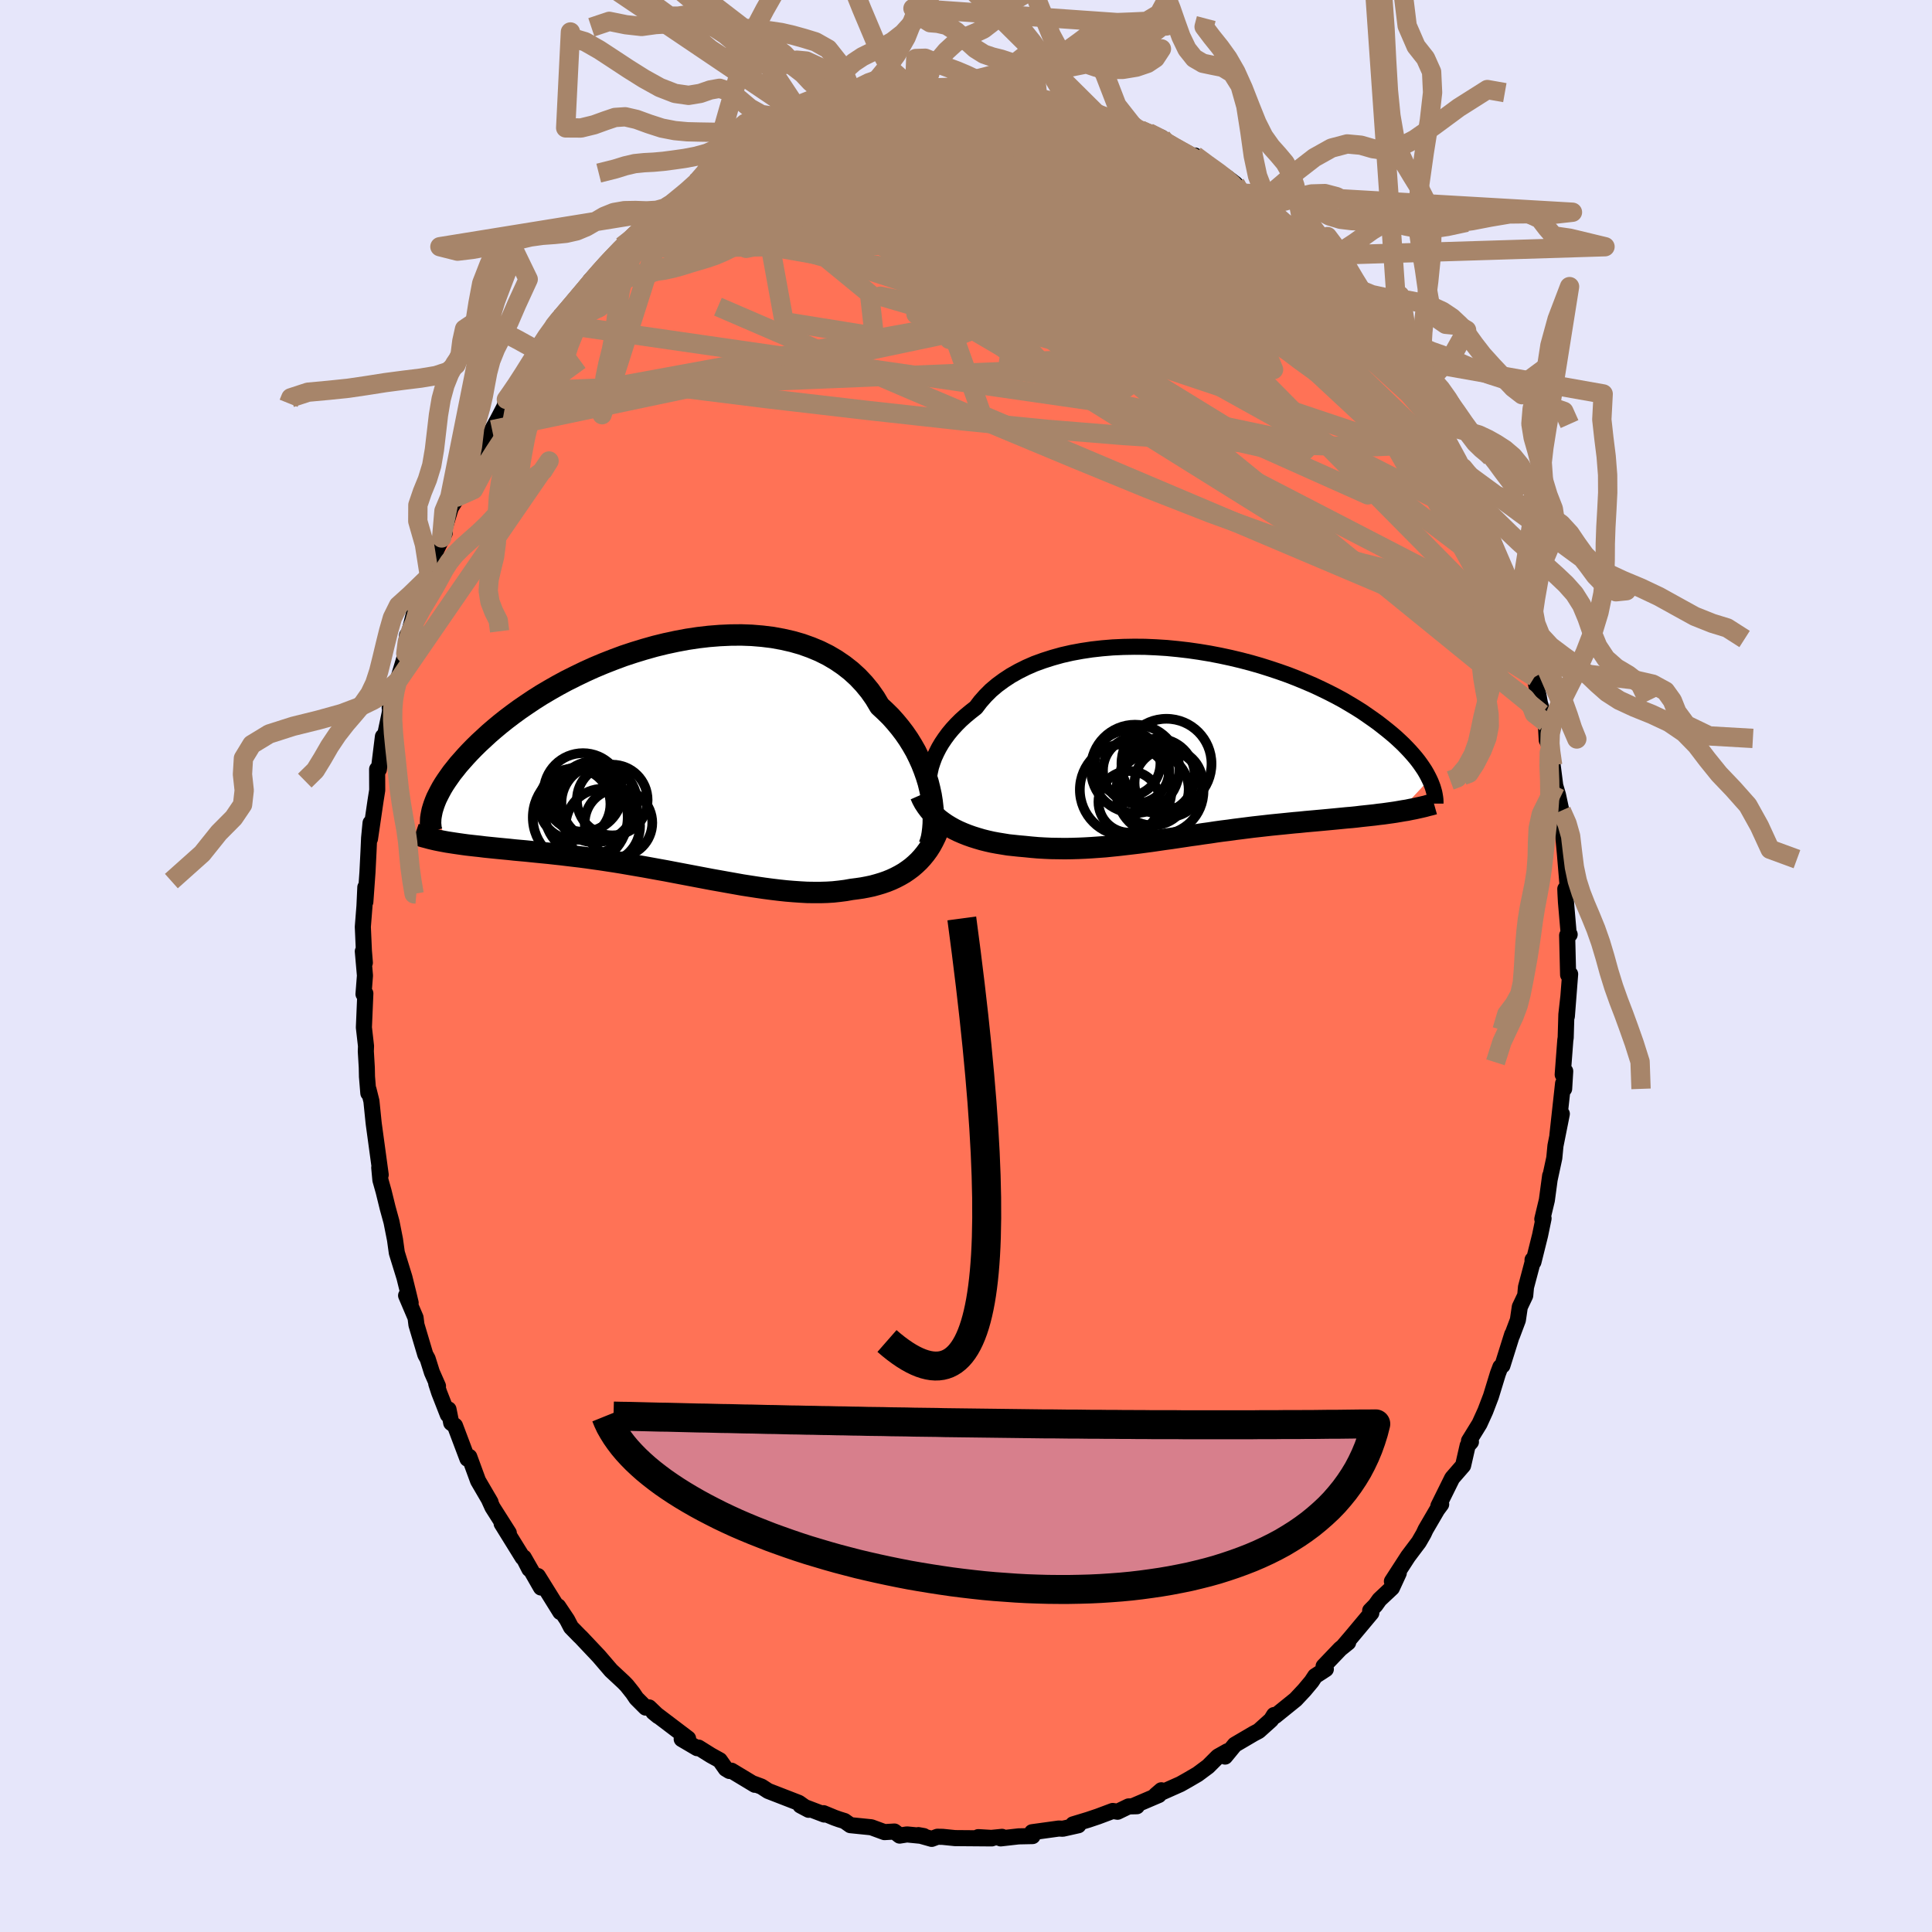 
  <svg viewBox="-100 -100 200 200" xmlns="http://www.w3.org/2000/svg" width="500" height="500" id="face-svg">
    <defs>
      <clipPath id="leftEyeClipPath">
        <polyline points="27.62,3.71 27.48,3.07 27.32,2.42 27.12,1.77 26.89,1.12 26.63,0.46 26.34,-0.18 26.02,-0.83 25.66,-1.46 25.27,-2.09 24.85,-2.7 24.4,-3.29 23.92,-3.87 23.41,-4.44 22.86,-4.98 22.29,-5.51 21.81,-6.32 21.27,-7.09 20.67,-7.82 20.03,-8.5 19.33,-9.14 18.59,-9.72 17.8,-10.26 16.97,-10.75 16.09,-11.19 15.18,-11.57 14.23,-11.91 13.25,-12.19 12.24,-12.42 11.2,-12.61 10.14,-12.74 9.06,-12.83 7.97,-12.87 6.86,-12.86 5.75,-12.81 4.62,-12.72 3.5,-12.59 2.37,-12.42 1.25,-12.21 0.13,-11.97 -0.97,-11.7 -2.07,-11.39 -3.15,-11.06 -4.21,-10.71 -5.26,-10.32 -6.28,-9.92 -7.28,-9.5 -8.25,-9.06 -9.2,-8.6 -10.12,-8.14 -11.01,-7.66 -11.87,-7.17 -12.7,-6.68 -13.49,-6.18 -14.25,-5.67 -14.98,-5.17 -15.68,-4.66 -16.34,-4.16 -16.97,-3.66 -17.57,-3.16 -18.14,-2.67 -18.67,-2.18 -19.18,-1.71 -19.66,-1.24 -20.11,-0.78 -20.53,-0.33 -20.93,0.12 -21.31,0.55 -21.65,0.98 -21.98,1.39 -22.27,1.8 -22.55,2.2 -22.8,2.58 -23.03,2.96 -23.23,3.33 -23.41,3.68 -23.58,4.02 -23.72,4.36 -23.84,4.68 -23.94,4.99 -22.48,8.57 -22.09,8.63 -21.7,8.69 -21.29,8.75 -20.87,8.81 -20.43,8.87 -19.99,8.92 -19.54,8.97 -19.07,9.02 -18.6,9.08 -18.11,9.13 -17.61,9.18 -17.11,9.23 -16.59,9.28 -16.06,9.33 -15.51,9.39 -14.96,9.44 -14.39,9.49 -13.81,9.55 -13.22,9.61 -12.61,9.67 -11.99,9.73 -11.36,9.8 -10.71,9.87 -10.05,9.95 -9.38,10.03 -8.7,10.11 -8.01,10.2 -7.31,10.3 -6.59,10.4 -5.87,10.51 -5.14,10.62 -4.4,10.74 -3.65,10.87 -2.89,11 -2.13,11.13 -1.36,11.27 -0.59,11.41 0.19,11.55 0.97,11.7 1.76,11.85 2.55,12 3.34,12.15 4.13,12.3 4.92,12.45 5.71,12.59 6.49,12.73 7.28,12.87 8.06,13.01 8.83,13.13 9.61,13.25 10.37,13.36 11.13,13.46 11.88,13.55 12.62,13.63 13.35,13.69 14.07,13.74 14.78,13.78 15.48,13.79 16.16,13.79 16.84,13.77 17.49,13.73 18.14,13.66 18.76,13.58 19.38,13.47 19.93,13.4 20.48,13.32 21.01,13.22 21.53,13.11 22.04,12.97 22.54,12.82 23.03,12.65 23.5,12.46 23.95,12.25 24.39,12.02 24.82,11.77 25.23,11.49 25.62,11.2 25.99,10.88 26.35,10.54" />
      </clipPath>
      <clipPath id="rightEyeClipPath">
        <polyline points="-27.51,3.37 -27.42,2.89 -27.31,2.4 -27.15,1.91 -26.97,1.42 -26.74,0.92 -26.49,0.43 -26.2,-0.06 -25.87,-0.55 -25.51,-1.04 -25.12,-1.51 -24.69,-1.98 -24.23,-2.44 -23.74,-2.88 -23.22,-3.31 -22.67,-3.74 -22.2,-4.36 -21.67,-4.96 -21.1,-5.53 -20.46,-6.07 -19.78,-6.57 -19.05,-7.05 -18.27,-7.49 -17.45,-7.9 -16.58,-8.28 -15.67,-8.61 -14.73,-8.91 -13.76,-9.18 -12.75,-9.41 -11.72,-9.6 -10.66,-9.76 -9.59,-9.88 -8.5,-9.97 -7.39,-10.02 -6.27,-10.04 -5.15,-10.03 -4.02,-9.98 -2.9,-9.91 -1.77,-9.8 -0.65,-9.67 0.46,-9.51 1.55,-9.33 2.64,-9.12 3.71,-8.89 4.76,-8.64 5.79,-8.37 6.8,-8.08 7.78,-7.77 8.74,-7.45 9.67,-7.12 10.57,-6.77 11.44,-6.41 12.28,-6.05 13.09,-5.67 13.87,-5.29 14.61,-4.91 15.33,-4.52 16.01,-4.12 16.66,-3.73 17.28,-3.34 17.86,-2.94 18.42,-2.55 18.95,-2.17 19.45,-1.78 19.93,-1.4 20.38,-1.03 20.81,-0.66 21.21,-0.29 21.59,0.07 21.94,0.43 22.27,0.78 22.58,1.13 22.87,1.47 23.13,1.8 23.37,2.13 23.59,2.45 23.8,2.77 23.98,3.08 24.14,3.38 24.29,3.68 21.18,7.01 20.77,7.08 20.36,7.14 19.93,7.2 19.5,7.26 19.05,7.31 18.6,7.37 18.14,7.42 17.67,7.47 17.2,7.52 16.71,7.58 16.22,7.63 15.73,7.67 15.22,7.72 14.71,7.77 14.19,7.82 13.66,7.87 13.12,7.92 12.57,7.97 12.01,8.02 11.44,8.07 10.87,8.13 10.28,8.18 9.69,8.24 9.1,8.3 8.49,8.36 7.89,8.42 7.27,8.49 6.65,8.56 6.02,8.63 5.39,8.71 4.76,8.79 4.12,8.87 3.48,8.96 2.83,9.04 2.18,9.13 1.53,9.23 0.87,9.32 0.21,9.42 -0.46,9.51 -1.12,9.61 -1.79,9.71 -2.46,9.81 -3.13,9.9 -3.81,10 -4.49,10.1 -5.17,10.19 -5.85,10.28 -6.53,10.36 -7.22,10.44 -7.91,10.52 -8.6,10.59 -9.29,10.66 -9.98,10.71 -10.68,10.76 -11.37,10.8 -12.07,10.83 -12.77,10.85 -13.46,10.86 -14.16,10.85 -14.86,10.84 -15.55,10.81 -16.25,10.77 -16.94,10.71 -17.63,10.64 -18.2,10.59 -18.77,10.53 -19.33,10.47 -19.88,10.38 -20.43,10.29 -20.97,10.19 -21.5,10.07 -22.02,9.94 -22.53,9.79 -23.04,9.63 -23.52,9.46 -24,9.27 -24.46,9.07 -24.91,8.85 -25.34,8.61" />
      </clipPath>
      <filter id="fuzzy">
        <feTurbulence id="turbulence" baseFrequency="0.05" numOctaves="3" type="noise" result="noise" />
        <feDisplacementMap in="SourceGraphic" in2="noise" scale="2" />
      </filter>
      <linearGradient id="rainbowGradient" x1="0%" y1="0%" x2="100%" y2="0%">
        <stop offset="0%" style="stop-color: rgb(0, 0, 0); stop-opacity: 1" />
        <stop offset="50%" style="stop-color: rgb(255, 105, 180); stop-opacity: 1" />
        <stop offset="100%" style="stop-color: rgb(255, 99, 71); stop-opacity: 1" />
      </linearGradient>
    </defs>
    <rect x="-100" y="-100" width="100%" height="100%" fill="rgb(230, 230, 250)" />
    <polyline id="faceContour" points="62.33,0.91 62.54,0.84 62.2,5.21 62.36,3.15 62.15,5.03 62.08,7.42 62.04,7.68 61.77,11.24 62.03,10.89 61.92,12.71 61.81,12.16 61.22,17.53 61.68,15.31 61.02,18.61 60.9,19.87 60.43,22.05 60.47,21.71 60.13,24.24 59.66,26.2 59.79,26.13 59.43,27.87 58.74,30.64 58.65,30.41 58.65,30.68 57.97,33.24 57.89,34.11 57.33,35.29 57.13,36.65 56.52,38.27 56.54,38.14 55.53,41.36 55.32,41.51 55.06,42.2 54.34,44.55 53.76,46.07 53.16,47.39 52.07,49.16 52.27,49.27 51.93,49.65 51.46,51.71 50.33,53.01 48.9,55.9 49.19,55.72 48.77,56.29 47.58,58.33 47.37,58.78 46.88,59.63 45.76,61.12 44.09,63.7 44.8,62.84 44.09,64.38 42.8,65.59 42.38,66.18 41.84,66.73 41.96,66.97 39.92,69.41 39.05,70.43 39.56,70.03 38.74,70.69 37.02,72.49 37.25,72.79 36.14,73.51 35.78,74.06 35.02,74.97 34.12,75.93 31.99,77.65 31.89,77.54 31.58,78.04 30.3,79.19 29.77,79.47 27.83,80.61 26.82,81.84 27.06,81.29 26.08,81.84 25.06,82.86 23.97,83.67 22.96,84.26 22.2,84.69 19.64,85.83 20.22,85.33 19.96,85.82 17.34,86.94 17.69,86.98 16.83,87 15.69,87.55 15.19,87.47 13.67,88.04 12.66,88.38 11.08,88.86 11.63,88.95 10.02,89.31 9.6,89.29 6.84,89.67 6.89,90.07 5.45,90.1 3.59,90.31 3.73,90.15 2.62,90.26 1.27,90.18 2.67,90.31 -1.14,90.28 -2.42,90.15 -2.96,90.14 -3.55,90.36 -4.93,89.97 -4.37,90.07 -6.11,89.9 -6.87,90.02 -7.41,89.6 -8.44,89.66 -9.8,89.16 -11.97,88.94 -12.58,88.51 -13.13,88.34 -13.61,88.17 -14.75,87.7 -14.67,87.84 -17.14,86.9 -16.29,87.35 -17.31,86.63 -20.48,85.4 -21.17,84.95 -21.98,84.65 -21.86,84.76 -24.28,83.3 -24.49,83.33 -24.87,83.1 -25.49,82.22 -26.41,81.71 -27.69,80.91 -27.83,80.97 -29.43,80.03 -28.77,79.97 -32.37,77.24 -31.87,77.65 -32.81,76.75 -33.16,76.77 -34.12,75.81 -34.49,75.26 -35.11,74.48 -35.44,74.14 -36.74,72.93 -38.01,71.45 -39.86,69.49 -40.02,69.34 -40.89,68.45 -41.29,67.68 -42.22,66.29 -42,66.88 -44.32,63.15 -44,64.34 -45.78,61.23 -45.2,62.43 -45.83,61.2 -45.89,61.24 -48.07,57.72 -47.33,58.69 -49.02,56.03 -49.42,55.15 -49.22,55.5 -50.51,53.29 -51.42,50.81 -51.61,51.01 -52.9,47.59 -53.29,47.3 -53.57,45.9 -53.64,46.45 -54.54,44.15 -54.84,43.23 -54.66,43.49 -55.29,42.06 -55.73,40.66 -55.97,40.23 -56.89,37.14 -56.98,36.41 -57.96,34.11 -57.49,34.87 -57.72,33.91 -58.13,32.25 -58.92,29.69 -59.11,28.32 -59.47,26.5 -59.87,25.04 -60.29,23.33 -60.62,22.16 -60.74,20.87 -60.59,21.62 -61.3,16.41 -61.33,16.16 -61.55,13.99 -61.85,12.79 -61.87,13.16 -62.01,11.46 -62.03,10.51 -62.13,8.83 -62.11,8.29 -62.33,6.36 -62.18,2.84 -62.37,2.91 -62.22,0.99 -62.44,-1.52 -62.23,-0.34 -62.33,-1.57 -62.44,-4.05 -62.27,-6.21 -62.18,-8.15 -62.18,-6.64 -61.96,-9.7 -61.85,-11.9 -61.79,-13.25 -61.64,-14.81 -61.7,-13.17 -61.12,-17.13 -60.95,-18.2 -60.96,-20.37 -60.78,-20.35 -60.36,-23.75 -60.36,-22.84 -59.66,-26.17 -59.51,-27.57 -59.66,-26.75 -59.06,-28.66 -58.87,-29.43 -57.99,-32.34 -57.86,-34.23 -57.94,-33.34 -57.06,-36.82 -56.96,-36.87 -55.83,-40.06 -55.3,-41.51 -55.4,-41.81 -55.61,-40.77 -54.79,-43.16 -53.96,-44.83 -54.28,-44.31 -53.34,-47.42 -52.41,-48.91 -52.71,-48.54 -51.87,-50.67 -51.3,-51.66 -49.98,-54.4 -49.43,-55.08 -49.06,-55.51 -48.53,-56.46 -47.79,-57.88 -47.58,-58.65 -47.05,-59.45 -47.22,-59.01 -45.33,-61.98 -44.67,-62.89 -44.53,-63.79 -42.39,-66.5 -43.23,-65.5 -42.19,-66.97 -41.37,-67.83 -40.75,-68.37 -39.54,-69.74 -38.64,-71.06 -38.89,-70.96 -37.46,-72.41 -36.99,-72.78 -35.81,-74.29 -35.6,-74.52 -34.72,-74.97 -32.71,-77.22 -33.74,-76.23 -31.21,-78.21 -30.77,-78.7 -31.21,-78.22 -29.49,-79.71 -28.99,-79.93 -28.09,-81.03 -26.07,-82.03 -25.7,-82.16 -24.83,-83.01 -22.91,-84.05 -22.77,-84.03 -22.39,-84.47 -22.13,-84.76 -20.84,-85.42 -20.95,-85.23 -16.87,-86.93 -17.99,-86.82 -16.02,-87.37 -15.86,-87.57 -15.03,-87.64 -13.65,-88.12 -11.61,-88.83 -10.74,-89 -12.11,-88.7 -9.67,-89.13 -9.13,-89.42 -7.12,-89.63 -7.01,-89.98 -4.98,-89.96 -3.59,-90.17 -3.34,-90.29 -3.73,-90.24 -0.89,-90.5 -0.61,-90.61 0.06,-90.63 1.81,-90.24 3.13,-90.53 2.49,-90.32 2.67,-90.28 6.41,-90.07 6.75,-89.84 7.24,-89.85 7.44,-89.83 9.59,-89.34 9.73,-89.59 10,-89.18 11.55,-89.01 11.31,-89.02 13.44,-88.33 15.26,-87.58 17.25,-87.01 17.71,-86.57 18.06,-86.54 18.4,-86.35 18.89,-86.27 20.26,-85.75 21.48,-84.7 20.28,-85.37 23.22,-83.85 23.61,-83.54 23.7,-83.9 24.64,-83.09 27.03,-81.62 27.87,-80.98 28.37,-80.42 28.61,-80.01 30.65,-78.55 31.29,-78.14 31.24,-78.08 32.03,-77.76 33.19,-76.41 33.85,-75.77 35.37,-74.84 36.45,-73.54 37.34,-72.38 37.62,-72.24 38.8,-71.2 38.76,-70.73 39.25,-70.4 40.87,-68.45 41.55,-67.36 42.03,-67.05 42.52,-65.8 43.55,-64.69 44.28,-63.7 44.96,-62.81 45.88,-61.38 46.17,-60.82 47.31,-58.81 47.46,-59.07 47.05,-59.5 49.22,-55.4 49.68,-54.26 50.38,-53.43 51.27,-51.6 51.05,-52.07 51.92,-50.55 51.96,-50.34 52.6,-48.92 52.93,-47.53 53.96,-45.63 53.97,-45 54.39,-44.01 55.75,-40.09 55.66,-41.11 56.09,-39.7 56.44,-39.01 57.48,-35.94 57.13,-36.77 57.85,-34.23 58.17,-32.86 58.22,-33.08 58.85,-29.91 59.28,-27.93 59.6,-26.13 59.28,-27.63 60.02,-25.2 60.12,-23.38 60.58,-22.52 60.34,-23.12 60.73,-20.78 61,-18.66 61.28,-17.72 61.63,-16.08 61.72,-13.88 61.73,-14.5 61.99,-11.73 62.32,-7.79 62.04,-7.98 62.06,-7.48 62.11,-6.59 62.38,-3.45 62.49,-3.26 62.23,-3.17 62.33,0.91 62.54,0.84" fill="rgb(255, 114, 86)" stroke="black" stroke-width="1.667" stroke-linejoin="round" filter="url(#fuzzy)" />
    <g transform="translate(23.69 -23.01)">
      <polyline id="rightCountour" points="-27.51,3.37 -27.42,2.89 -27.31,2.4 -27.15,1.91 -26.97,1.42 -26.74,0.92 -26.49,0.43 -26.2,-0.06 -25.87,-0.55 -25.51,-1.04 -25.12,-1.51 -24.69,-1.98 -24.23,-2.44 -23.74,-2.88 -23.22,-3.31 -22.67,-3.74 -22.2,-4.36 -21.67,-4.96 -21.1,-5.53 -20.46,-6.07 -19.78,-6.57 -19.05,-7.05 -18.27,-7.49 -17.45,-7.9 -16.58,-8.28 -15.67,-8.61 -14.73,-8.91 -13.76,-9.18 -12.75,-9.41 -11.72,-9.6 -10.66,-9.76 -9.59,-9.88 -8.5,-9.97 -7.39,-10.02 -6.27,-10.04 -5.15,-10.03 -4.02,-9.98 -2.9,-9.91 -1.77,-9.8 -0.65,-9.67 0.46,-9.51 1.55,-9.33 2.64,-9.12 3.71,-8.89 4.76,-8.64 5.79,-8.37 6.8,-8.08 7.78,-7.77 8.74,-7.45 9.67,-7.12 10.57,-6.77 11.44,-6.41 12.28,-6.05 13.09,-5.67 13.87,-5.29 14.61,-4.91 15.33,-4.52 16.01,-4.12 16.66,-3.73 17.28,-3.34 17.86,-2.94 18.42,-2.55 18.95,-2.17 19.45,-1.78 19.93,-1.4 20.38,-1.03 20.81,-0.66 21.21,-0.29 21.59,0.07 21.94,0.43 22.27,0.78 22.58,1.13 22.87,1.47 23.13,1.8 23.37,2.13 23.59,2.45 23.8,2.77 23.98,3.08 24.14,3.38 24.29,3.68 21.18,7.01 20.77,7.08 20.36,7.14 19.93,7.2 19.5,7.26 19.05,7.31 18.6,7.37 18.14,7.42 17.67,7.47 17.2,7.52 16.71,7.58 16.22,7.63 15.73,7.67 15.22,7.72 14.71,7.77 14.19,7.82 13.66,7.87 13.12,7.92 12.57,7.97 12.01,8.02 11.44,8.07 10.87,8.13 10.28,8.18 9.69,8.24 9.1,8.3 8.49,8.36 7.89,8.42 7.27,8.49 6.65,8.56 6.02,8.63 5.39,8.71 4.76,8.79 4.12,8.87 3.48,8.96 2.83,9.04 2.18,9.13 1.53,9.23 0.87,9.32 0.21,9.42 -0.46,9.51 -1.12,9.61 -1.79,9.71 -2.46,9.81 -3.13,9.9 -3.81,10 -4.49,10.1 -5.17,10.19 -5.85,10.28 -6.53,10.36 -7.22,10.44 -7.91,10.52 -8.6,10.59 -9.29,10.66 -9.98,10.71 -10.68,10.76 -11.37,10.8 -12.07,10.83 -12.77,10.85 -13.46,10.86 -14.16,10.85 -14.86,10.84 -15.55,10.81 -16.25,10.77 -16.94,10.71 -17.63,10.64 -18.2,10.59 -18.77,10.53 -19.33,10.47 -19.88,10.38 -20.43,10.29 -20.97,10.19 -21.5,10.07 -22.02,9.94 -22.53,9.79 -23.04,9.63 -23.52,9.46 -24,9.27 -24.46,9.07 -24.91,8.85 -25.34,8.61" fill="white" stroke="white" stroke-width="0" stroke-linejoin="round" filter="url(#fuzzy)" />
    </g>
    <g transform="translate(-31.23 -21.4)">
      <polyline id="leftCountour" points="27.62,3.71 27.48,3.07 27.32,2.42 27.12,1.77 26.89,1.12 26.63,0.46 26.34,-0.18 26.02,-0.83 25.66,-1.46 25.27,-2.09 24.85,-2.7 24.4,-3.29 23.92,-3.87 23.41,-4.44 22.86,-4.98 22.29,-5.51 21.81,-6.32 21.27,-7.09 20.67,-7.82 20.03,-8.5 19.33,-9.14 18.59,-9.72 17.8,-10.26 16.97,-10.75 16.09,-11.19 15.18,-11.57 14.23,-11.91 13.25,-12.19 12.24,-12.42 11.2,-12.61 10.14,-12.74 9.06,-12.83 7.97,-12.87 6.86,-12.86 5.75,-12.81 4.62,-12.72 3.5,-12.59 2.37,-12.42 1.25,-12.21 0.13,-11.97 -0.97,-11.7 -2.07,-11.39 -3.15,-11.06 -4.21,-10.71 -5.26,-10.32 -6.28,-9.92 -7.28,-9.5 -8.25,-9.06 -9.2,-8.6 -10.12,-8.14 -11.01,-7.66 -11.87,-7.17 -12.7,-6.68 -13.49,-6.18 -14.25,-5.67 -14.98,-5.17 -15.68,-4.66 -16.34,-4.16 -16.97,-3.66 -17.57,-3.16 -18.14,-2.67 -18.67,-2.18 -19.18,-1.71 -19.66,-1.24 -20.11,-0.78 -20.53,-0.33 -20.93,0.12 -21.31,0.55 -21.65,0.98 -21.98,1.39 -22.27,1.8 -22.55,2.2 -22.8,2.58 -23.03,2.96 -23.23,3.33 -23.41,3.68 -23.58,4.02 -23.72,4.36 -23.84,4.68 -23.94,4.99 -22.48,8.57 -22.09,8.63 -21.7,8.69 -21.29,8.75 -20.87,8.81 -20.43,8.87 -19.99,8.92 -19.54,8.97 -19.07,9.02 -18.6,9.08 -18.11,9.13 -17.61,9.18 -17.11,9.23 -16.59,9.28 -16.06,9.33 -15.51,9.39 -14.96,9.44 -14.39,9.49 -13.81,9.55 -13.22,9.61 -12.61,9.67 -11.99,9.73 -11.36,9.8 -10.71,9.87 -10.05,9.95 -9.38,10.03 -8.7,10.11 -8.01,10.2 -7.31,10.3 -6.59,10.4 -5.87,10.51 -5.14,10.62 -4.4,10.74 -3.65,10.87 -2.89,11 -2.13,11.13 -1.36,11.27 -0.59,11.41 0.19,11.55 0.97,11.7 1.76,11.85 2.55,12 3.34,12.15 4.13,12.3 4.92,12.45 5.71,12.59 6.49,12.73 7.28,12.87 8.06,13.01 8.83,13.13 9.61,13.25 10.37,13.36 11.13,13.46 11.88,13.55 12.62,13.63 13.35,13.69 14.07,13.74 14.78,13.78 15.48,13.79 16.16,13.79 16.84,13.77 17.49,13.73 18.14,13.66 18.76,13.58 19.38,13.47 19.93,13.4 20.48,13.32 21.01,13.22 21.53,13.11 22.04,12.97 22.54,12.82 23.03,12.65 23.5,12.46 23.95,12.25 24.39,12.02 24.82,11.77 25.23,11.49 25.62,11.2 25.99,10.88 26.35,10.54" fill="white" stroke="white" stroke-width="0" stroke-linejoin="round" filter="url(#fuzzy)" />
    </g>
    <g transform="translate(23.69 -23.01)">
      <polyline id="rightUpper" points="-26.63,7.18 -26.84,6.92 -27.03,6.63 -27.2,6.3 -27.33,5.94 -27.44,5.56 -27.52,5.16 -27.56,4.74 -27.58,4.29 -27.56,3.84 -27.51,3.37 -27.42,2.89 -27.31,2.4 -27.15,1.91 -26.97,1.42 -26.74,0.92 -26.49,0.43 -26.2,-0.06 -25.87,-0.55 -25.51,-1.04 -25.12,-1.51 -24.69,-1.98 -24.23,-2.44 -23.74,-2.88 -23.22,-3.31 -22.67,-3.74 -22.2,-4.36 -21.67,-4.96 -21.1,-5.53 -20.46,-6.07 -19.78,-6.57 -19.05,-7.05 -18.27,-7.49 -17.45,-7.9 -16.58,-8.28 -15.67,-8.61 -14.73,-8.91 -13.76,-9.18 -12.75,-9.41 -11.72,-9.6 -10.66,-9.76 -9.59,-9.88 -8.5,-9.97 -7.39,-10.02 -6.27,-10.04 -5.15,-10.03 -4.02,-9.98 -2.9,-9.91 -1.77,-9.8 -0.65,-9.67 0.46,-9.51 1.55,-9.33 2.64,-9.12 3.71,-8.89 4.76,-8.64 5.79,-8.37 6.8,-8.08 7.78,-7.77 8.74,-7.45 9.67,-7.12 10.57,-6.77 11.44,-6.41 12.28,-6.05 13.09,-5.67 13.87,-5.29 14.61,-4.91 15.33,-4.52 16.01,-4.12 16.66,-3.73 17.28,-3.34 17.86,-2.94 18.42,-2.55 18.95,-2.17 19.45,-1.78 19.93,-1.4 20.38,-1.03 20.81,-0.66 21.21,-0.29 21.59,0.07 21.94,0.43 22.27,0.78 22.58,1.13 22.87,1.47 23.13,1.8 23.37,2.13 23.59,2.45 23.8,2.77 23.98,3.08 24.14,3.38 24.29,3.68 24.42,3.96 24.53,4.24 24.63,4.51 24.71,4.78 24.78,5.03 24.83,5.28 24.87,5.52 24.9,5.76 24.91,5.99 24.91,6.2" fill="none" stroke="black" stroke-width="1.667" stroke-linejoin="round" filter="url(#fuzzy)" />
      <polyline id="rightLower" points="-28.4,5.31 -28.22,5.72 -28.01,6.11 -27.76,6.49 -27.49,6.85 -27.19,7.18 -26.86,7.5 -26.51,7.81 -26.14,8.09 -25.75,8.36 -25.34,8.61 -24.91,8.85 -24.46,9.07 -24,9.27 -23.52,9.46 -23.04,9.63 -22.53,9.79 -22.02,9.94 -21.5,10.07 -20.97,10.19 -20.43,10.29 -19.88,10.38 -19.33,10.47 -18.77,10.53 -18.2,10.59 -17.63,10.64 -16.94,10.71 -16.25,10.77 -15.55,10.81 -14.86,10.84 -14.16,10.85 -13.46,10.86 -12.77,10.85 -12.07,10.83 -11.37,10.8 -10.68,10.76 -9.98,10.71 -9.29,10.66 -8.6,10.59 -7.91,10.52 -7.22,10.44 -6.53,10.36 -5.85,10.28 -5.17,10.19 -4.49,10.1 -3.81,10 -3.13,9.9 -2.46,9.81 -1.79,9.71 -1.12,9.61 -0.46,9.51 0.21,9.42 0.87,9.32 1.53,9.23 2.18,9.13 2.83,9.04 3.48,8.96 4.12,8.87 4.76,8.79 5.39,8.71 6.02,8.63 6.65,8.56 7.27,8.49 7.89,8.42 8.49,8.36 9.1,8.3 9.69,8.24 10.28,8.18 10.87,8.13 11.44,8.07 12.01,8.02 12.57,7.97 13.12,7.92 13.66,7.87 14.19,7.82 14.71,7.77 15.22,7.72 15.73,7.67 16.22,7.63 16.71,7.58 17.2,7.52 17.67,7.47 18.14,7.42 18.6,7.37 19.05,7.31 19.5,7.26 19.93,7.2 20.36,7.14 20.77,7.08 21.18,7.01 21.58,6.94 21.97,6.88 22.35,6.8 22.72,6.73 23.08,6.65 23.44,6.57 23.78,6.49 24.11,6.4 24.44,6.32 24.76,6.23" fill="none" stroke="black" stroke-width="2.222" stroke-linejoin="round" filter="url(#fuzzy)" />
      <circle r="3.424" cx="-6.086" cy="2.765" stroke="black" fill="none" stroke-width="1.0" filter="url(#fuzzy)" clip-path="url(#rightEyeClipPath)" /><circle r="3.85" cx="-3.856" cy="3.325" stroke="black" fill="none" stroke-width="1.0" filter="url(#fuzzy)" clip-path="url(#rightEyeClipPath)" /><circle r="4.744" cx="-7.161" cy="4.765" stroke="black" fill="none" stroke-width="1.0" filter="url(#fuzzy)" clip-path="url(#rightEyeClipPath)" /><circle r="3.734" cx="-4.371" cy="4.72" stroke="black" fill="none" stroke-width="1.0" filter="url(#fuzzy)" clip-path="url(#rightEyeClipPath)" /><circle r="4.662" cx="-2.936" cy="2.08" stroke="black" fill="none" stroke-width="1.0" filter="url(#fuzzy)" clip-path="url(#rightEyeClipPath)" /><circle r="3.52" cx="-2.721" cy="4.06" stroke="black" fill="none" stroke-width="1.0" filter="url(#fuzzy)" clip-path="url(#rightEyeClipPath)" /><circle r="3.19" cx="-6.791" cy="6.015" stroke="black" fill="none" stroke-width="1.0" filter="url(#fuzzy)" clip-path="url(#rightEyeClipPath)" /><circle r="3.402" cx="-6.966" cy="2.035" stroke="black" fill="none" stroke-width="1.0" filter="url(#fuzzy)" clip-path="url(#rightEyeClipPath)" /><circle r="4.576" cx="-6.191" cy="2.605" stroke="black" fill="none" stroke-width="1.0" filter="url(#fuzzy)" clip-path="url(#rightEyeClipPath)" /><circle r="4.506" cx="-3.611" cy="4.91" stroke="black" fill="none" stroke-width="1.0" filter="url(#fuzzy)" clip-path="url(#rightEyeClipPath)" />
      </g>
    <g transform="translate(-31.23 -21.4)">
      <polyline id="leftUpper" points="27.42,8.89 27.55,8.53 27.66,8.13 27.74,7.68 27.8,7.19 27.84,6.67 27.85,6.12 27.84,5.55 27.79,4.95 27.72,4.34 27.62,3.71 27.48,3.07 27.32,2.42 27.12,1.77 26.89,1.12 26.63,0.46 26.34,-0.18 26.02,-0.83 25.66,-1.46 25.27,-2.09 24.85,-2.7 24.4,-3.29 23.92,-3.87 23.41,-4.44 22.86,-4.98 22.29,-5.51 21.81,-6.32 21.27,-7.09 20.67,-7.82 20.03,-8.5 19.33,-9.14 18.59,-9.72 17.8,-10.26 16.97,-10.75 16.09,-11.19 15.18,-11.57 14.23,-11.91 13.25,-12.19 12.24,-12.42 11.2,-12.61 10.14,-12.74 9.06,-12.83 7.97,-12.87 6.86,-12.86 5.75,-12.81 4.62,-12.72 3.5,-12.59 2.37,-12.42 1.25,-12.21 0.13,-11.97 -0.97,-11.7 -2.07,-11.39 -3.15,-11.06 -4.21,-10.71 -5.26,-10.32 -6.28,-9.92 -7.28,-9.5 -8.25,-9.06 -9.2,-8.6 -10.12,-8.14 -11.01,-7.66 -11.87,-7.17 -12.7,-6.68 -13.49,-6.18 -14.25,-5.67 -14.98,-5.17 -15.68,-4.66 -16.34,-4.16 -16.97,-3.66 -17.57,-3.16 -18.14,-2.67 -18.67,-2.18 -19.18,-1.71 -19.66,-1.24 -20.11,-0.78 -20.53,-0.33 -20.93,0.12 -21.31,0.55 -21.65,0.98 -21.98,1.39 -22.27,1.8 -22.55,2.2 -22.8,2.58 -23.03,2.96 -23.23,3.33 -23.41,3.68 -23.58,4.02 -23.72,4.36 -23.84,4.68 -23.94,4.99 -24.03,5.29 -24.09,5.58 -24.14,5.85 -24.18,6.12 -24.19,6.37 -24.2,6.62 -24.18,6.85 -24.16,7.07 -24.12,7.28 -24.06,7.48" fill="none" stroke="black" stroke-width="2.222" stroke-linejoin="round" filter="url(#fuzzy)" />
      <polyline id="leftLower" points="28.8,5.76 28.65,6.35 28.49,6.92 28.3,7.46 28.08,7.98 27.84,8.47 27.59,8.93 27.31,9.37 27.01,9.78 26.69,10.17 26.35,10.54 25.99,10.88 25.62,11.2 25.23,11.49 24.82,11.77 24.39,12.02 23.95,12.25 23.5,12.46 23.03,12.65 22.54,12.82 22.04,12.97 21.53,13.11 21.01,13.22 20.48,13.32 19.93,13.4 19.38,13.47 18.76,13.58 18.14,13.66 17.49,13.73 16.84,13.77 16.16,13.79 15.48,13.79 14.78,13.78 14.07,13.74 13.35,13.69 12.62,13.63 11.88,13.55 11.13,13.46 10.37,13.36 9.61,13.25 8.83,13.13 8.06,13.01 7.28,12.87 6.49,12.73 5.71,12.59 4.92,12.45 4.13,12.3 3.34,12.15 2.55,12 1.76,11.85 0.97,11.7 0.19,11.55 -0.59,11.41 -1.36,11.27 -2.13,11.13 -2.89,11 -3.65,10.87 -4.4,10.74 -5.14,10.62 -5.87,10.51 -6.59,10.4 -7.31,10.3 -8.01,10.2 -8.7,10.11 -9.38,10.03 -10.05,9.95 -10.71,9.87 -11.36,9.8 -11.99,9.73 -12.61,9.67 -13.22,9.61 -13.81,9.55 -14.39,9.49 -14.96,9.44 -15.51,9.39 -16.06,9.33 -16.59,9.28 -17.11,9.23 -17.61,9.18 -18.11,9.13 -18.6,9.08 -19.07,9.02 -19.54,8.97 -19.99,8.92 -20.43,8.87 -20.87,8.81 -21.29,8.75 -21.7,8.69 -22.09,8.63 -22.48,8.57 -22.86,8.5 -23.23,8.43 -23.58,8.36 -23.93,8.28 -24.26,8.2 -24.59,8.11 -24.9,8.03 -25.21,7.94 -25.5,7.84 -25.79,7.74" fill="none" stroke="black" stroke-width="2.222" stroke-linejoin="round" filter="url(#fuzzy)" />
      <circle r="3.706" cx="-9.284" cy="4.638" stroke="black" fill="none" stroke-width="1.0" filter="url(#fuzzy)" clip-path="url(#leftEyeClipPath)" /><circle r="4.912" cx="-8.704" cy="6.018" stroke="black" fill="none" stroke-width="1.0" filter="url(#fuzzy)" clip-path="url(#leftEyeClipPath)" /><circle r="3.854" cx="-6.364" cy="6.903" stroke="black" fill="none" stroke-width="1.0" filter="url(#fuzzy)" clip-path="url(#leftEyeClipPath)" /><circle r="3.448" cx="-8.374" cy="4.128" stroke="black" fill="none" stroke-width="1.0" filter="url(#fuzzy)" clip-path="url(#leftEyeClipPath)" /><circle r="4.21" cx="-7.179" cy="4.393" stroke="black" fill="none" stroke-width="1.0" filter="url(#fuzzy)" clip-path="url(#leftEyeClipPath)" /><circle r="4.428" cx="-7.959" cy="5.523" stroke="black" fill="none" stroke-width="1.0" filter="url(#fuzzy)" clip-path="url(#leftEyeClipPath)" /><circle r="3.66" cx="-5.389" cy="4.218" stroke="black" fill="none" stroke-width="1.0" filter="url(#fuzzy)" clip-path="url(#leftEyeClipPath)" /><circle r="4.068" cx="-8.419" cy="3.433" stroke="black" fill="none" stroke-width="1.0" filter="url(#fuzzy)" clip-path="url(#leftEyeClipPath)" /><circle r="3.498" cx="-4.744" cy="6.578" stroke="black" fill="none" stroke-width="1.0" filter="url(#fuzzy)" clip-path="url(#leftEyeClipPath)" /><circle r="3.918" cx="-6.734" cy="4.503" stroke="black" fill="none" stroke-width="1.0" filter="url(#fuzzy)" clip-path="url(#leftEyeClipPath)" />
    </g>
    <g id="hairs">
      <polyline points="28.61,-80.01 30.02,-79.01 30.75,-78.48 31.22,-78.11 31.61,-77.75 31.95,-77.37 32.2,-77.02 32.28,-76.76 32.09,-76.65 31.55,-76.77 30.6,-77.15 29.19,-77.81 27.35,-78.74 25.11,-79.9 22.53,-81.28 19.62,-82.91 16.31,-84.83 12.43,-87.1" fill="none" stroke="rgb(167, 133, 106)" stroke-width="2" stroke-linejoin="round" filter="url(#fuzzy)" /><polyline points="46.17,-60.82 46.94,-59.57 47.46,-58.71 48.06,-57.6 48.78,-56.24 49.5,-54.9 50.12,-53.73 50.61,-52.83 50.95,-52.2 51.13,-51.81 51.18,-51.65 51.08,-51.72 50.85,-52.01 50.48,-52.55 49.95,-53.39 49.23,-54.6 48.25,-56.3 46.99,-58.55 45.42,-61.38" fill="none" stroke="rgb(167, 133, 106)" stroke-width="2" stroke-linejoin="round" filter="url(#fuzzy)" /><polyline points="-15.03,-87.64 -13.53,-88.1 -12.12,-88.42 -10.86,-88.57 -9.55,-88.63 -8.06,-88.65 -6.38,-88.67 -4.57,-88.67 -2.71,-88.66 -0.86,-88.62 0.94,-88.56 2.67,-88.49 4.33,-88.4 5.94,-88.3 7.5,-88.18 8.97,-88.06 10.35,-87.94 11.59,-87.82 12.71,-87.69 13.73,-87.56 14.67,-87.43 15.44,-87.33 15.79,-87.35" fill="none" stroke="rgb(167, 133, 106)" stroke-width="2" stroke-linejoin="round" filter="url(#fuzzy)" /><polyline points="31.29,-78.14 31.49,-77.96 31.98,-77.54 32.53,-77.01 32.98,-76.52 33.22,-76.16 33.17,-75.99 32.76,-76.08 31.94,-76.46 30.69,-77.14 28.98,-78.15 26.72,-79.49 23.79,-81.23 20.13,-83.41 15.84,-86.07" fill="none" stroke="rgb(167, 133, 106)" stroke-width="2" stroke-linejoin="round" filter="url(#fuzzy)" /><polyline points="37.34,-72.38 37.71,-72.04 37.94,-71.59 37.95,-71.12 37.75,-70.67 37.29,-70.25 36.52,-69.94 35.39,-69.77 33.88,-69.76 31.97,-69.92 29.64,-70.23 26.85,-70.73 23.57,-71.42 19.78,-72.32 15.46,-73.45 10.57,-74.77 5.08,-76.24 -1.03,-77.86 -7.72,-79.69 -14.89,-81.87" fill="none" stroke="rgb(167, 133, 106)" stroke-width="2" stroke-linejoin="round" filter="url(#fuzzy)" /><polyline points="17.25,-87.01 17.71,-86.68 18.26,-86.39 18.98,-86.04 19.84,-85.6 20.77,-85.1 21.69,-84.59 22.54,-84.13 23.27,-83.74 23.83,-83.47 24.19,-83.3 24.33,-83.23 24.22,-83.26 23.78,-83.46 22.94,-83.89 21.81,-84.59" fill="none" stroke="rgb(167, 133, 106)" stroke-width="2" stroke-linejoin="round" filter="url(#fuzzy)" /><polyline points="35.37,-74.84 36.28,-73.74 36.95,-72.93 37.46,-72.33 37.85,-71.81 38.14,-71.34 38.35,-70.9 38.46,-70.51 38.44,-70.21 38.25,-70.03 37.87,-70 37.27,-70.13 36.42,-70.45 35.27,-70.99 33.8,-71.76 32,-72.78 29.87,-74.05 27.45,-75.56 24.77,-77.28 21.83,-79.2 18.56,-81.36 14.92,-83.84 10.93,-86.69" fill="none" stroke="rgb(167, 133, 106)" stroke-width="2" stroke-linejoin="round" filter="url(#fuzzy)" /><polyline points="38.76,-70.73 39.51,-69.97 40.35,-68.96 41.03,-68.05 41.56,-67.29 41.97,-66.63 42.27,-66.08 42.43,-65.66 42.43,-65.4 42.23,-65.33 41.8,-65.47 41.14,-65.82 40.24,-66.37 39.13,-67.12 37.79,-68.06 36.2,-69.26 34.34,-70.77 32.17,-72.64 29.68,-74.89 26.91,-77.46 23.92,-80.31 20.72,-83.45" fill="none" stroke="rgb(167, 133, 106)" stroke-width="2" stroke-linejoin="round" filter="url(#fuzzy)" /><polyline points="27.87,-80.98 28.18,-80.45 28.3,-79.86 28.06,-79.32 27.29,-78.88 25.94,-78.51 24.03,-78.16 21.56,-77.76 18.5,-77.34 14.77,-76.91 10.32,-76.52 5.09,-76.24 -0.93,-76.09 -7.78,-76.08 -15.5,-76.16 -24.05,-76.35" fill="none" stroke="rgb(167, 133, 106)" stroke-width="2" stroke-linejoin="round" filter="url(#fuzzy)" /><polyline points="18.4,-86.35 19.13,-86.1 19.96,-85.68 20.73,-85.24 21.45,-84.82 22.15,-84.43 22.82,-84.05 23.43,-83.68 23.96,-83.31 24.34,-82.97 24.52,-82.7 24.47,-82.51 24.18,-82.44 23.65,-82.5 22.88,-82.68 21.87,-82.98 20.61,-83.4 19.08,-83.93 17.26,-84.57 15.06,-85.35 12.4,-86.3 9.26,-87.46 5.94,-88.87" fill="none" stroke="rgb(167, 133, 106)" stroke-width="2" stroke-linejoin="round" filter="url(#fuzzy)" /><polyline points="-17.99,-86.82 -16.54,-87.21 -15.32,-87.46 -13.92,-87.7 -12.34,-87.93 -10.69,-88.14 -9.02,-88.29 -7.32,-88.41 -5.55,-88.5 -3.7,-88.58 -1.81,-88.65 0.09,-88.7 1.93,-88.73 3.66,-88.74 5.19,-88.76 6.5,-88.8 7.53,-88.89 8.29,-89.03 8.83,-89.17 9.22,-89.29 9.51,-89.39" fill="none" stroke="rgb(167, 133, 106)" stroke-width="2" stroke-linejoin="round" filter="url(#fuzzy)" /><polyline points="-35.6,-74.52 -34.52,-75.35 -33.41,-76.3 -32.31,-77.18 -31.19,-78.02 -30.05,-78.83 -28.89,-79.64 -27.69,-80.47 -26.47,-81.3 -25.27,-82.12 -24.12,-82.9 -23.09,-83.59 -22.24,-84.17 -21.62,-84.61 -21.28,-84.89 -21.22,-85.01 -21.39,-84.99 -21.68,-84.85 -22.02,-84.62 -22.38,-84.34" fill="none" stroke="rgb(167, 133, 106)" stroke-width="2" stroke-linejoin="round" filter="url(#fuzzy)" /><polyline points="21.48,-84.7 21.59,-84.58 22.76,-83.74 24.16,-82.64 25.72,-81.3 27.45,-79.72 29.33,-77.93 31.27,-76.01 33.21,-74 35.13,-71.96 37.01,-69.93 38.82,-67.96 40.5,-66.14 42.04,-64.54 43.41,-63.19 44.66,-62.03 45.94,-60.72" fill="none" stroke="rgb(167, 133, 106)" stroke-width="2" stroke-linejoin="round" filter="url(#fuzzy)" /><polyline points="35.37,-74.84 36.21,-73.78 36.71,-73.07 36.91,-72.63 36.84,-72.36 36.54,-72.21 35.99,-72.15 35.16,-72.23 33.99,-72.48 32.43,-72.96 30.44,-73.68 28.04,-74.67 25.19,-75.94 21.85,-77.51 17.96,-79.39 13.46,-81.59 8.32,-84.11 2.53,-86.99" fill="none" stroke="rgb(167, 133, 106)" stroke-width="2" stroke-linejoin="round" filter="url(#fuzzy)" /><polyline points="-26.07,-82.03 -25.39,-82.4 -24.25,-82.97 -22.95,-83.53 -21.62,-84.01 -20.21,-84.44 -18.64,-84.87 -16.87,-85.31 -14.94,-85.76 -12.91,-86.22 -10.88,-86.66 -8.9,-87.09 -7.01,-87.49 -5.21,-87.88 -3.5,-88.25 -1.87,-88.6 -0.34,-88.9 1.07,-89.16 2.35,-89.38 3.5,-89.57 4.54,-89.75 5.51,-89.9" fill="none" stroke="rgb(167, 133, 106)" stroke-width="2" stroke-linejoin="round" filter="url(#fuzzy)" /><polyline points="-25.7,-82.16 -24.51,-82.94 -23.07,-83.55 -21.58,-84 -19.92,-84.38 -17.99,-84.76 -15.75,-85.16 -13.22,-85.59 -10.49,-86.02 -7.67,-86.41 -4.82,-86.75 -1.98,-87.03 0.79,-87.3 3.42,-87.59 5.75,-87.96 7.68,-88.39 9.36,-88.79" fill="none" stroke="rgb(167, 133, 106)" stroke-width="2" stroke-linejoin="round" filter="url(#fuzzy)" /><polyline points="-7.01,-89.98 -5.3,-90 -4,-90 -2.82,-89.96 -1.54,-89.86 -0.11,-89.72 1.44,-89.51 3.05,-89.25 4.67,-88.95 6.28,-88.61 7.88,-88.26 9.46,-87.91 10.99,-87.58 12.44,-87.28 13.75,-87.02 14.92,-86.8 15.92,-86.6 16.77,-86.42 17.47,-86.28 18.03,-86.18 18.45,-86.14 18.69,-86.18 18.65,-86.29" fill="none" stroke="rgb(167, 133, 106)" stroke-width="2" stroke-linejoin="round" filter="url(#fuzzy)" /><polyline points="15.26,-87.58 16.54,-87.13 17,-86.84 17,-86.65 16.7,-86.5 16.15,-86.33 15.3,-86.13 14.08,-85.91 12.43,-85.7 10.31,-85.52 7.69,-85.38 4.53,-85.26 0.76,-85.14 -3.72,-84.97 -9.04,-84.79 -15.2,-84.72" fill="none" stroke="rgb(167, 133, 106)" stroke-width="2" stroke-linejoin="round" filter="url(#fuzzy)" /><polyline points="18.89,-86.27 20.01,-85.71 20.8,-85.21 21.53,-84.78 22.26,-84.37 22.97,-83.98 23.64,-83.6 24.23,-83.22 24.71,-82.86 25,-82.56 25.02,-82.37 24.74,-82.34 24.1,-82.5 23.11,-82.84 21.79,-83.37 20.18,-84.05 18.32,-84.85 16.17,-85.79 13.63,-86.91 10.58,-88.26" fill="none" stroke="rgb(167, 133, 106)" stroke-width="2" stroke-linejoin="round" filter="url(#fuzzy)" /><polyline points="11.31,-89.02 13.26,-88.34 15.02,-87.68 16.45,-87.13 17.54,-86.68 18.37,-86.34 19.04,-86.05 19.62,-85.78 20.1,-85.55 20.44,-85.38 20.62,-85.27 20.59,-85.27 20.34,-85.38 19.84,-85.61 19.02,-85.98 17.68,-86.58" fill="none" stroke="rgb(167, 133, 106)" stroke-width="2" stroke-linejoin="round" filter="url(#fuzzy)" /><polyline points="31.29,-78.14 31.5,-77.95 32.03,-77.49 32.63,-76.91 33.17,-76.32 33.54,-75.81 33.65,-75.45 33.42,-75.28 32.87,-75.33 31.99,-75.58 30.81,-76.01 29.32,-76.61 27.51,-77.39 25.34,-78.38 22.75,-79.62 19.66,-81.14 15.99,-82.97 11.76,-85.13 7.26,-87.64" fill="none" stroke="rgb(167, 133, 106)" stroke-width="2" stroke-linejoin="round" filter="url(#fuzzy)" /><polyline points="47.05,-59.5 48.49,-56.66 49.18,-55.16 49.43,-54.36 49.31,-54.03 48.86,-54.03 48.12,-54.29 47.1,-54.75 45.81,-55.4 44.23,-56.25 42.36,-57.35 40.15,-58.76 37.57,-60.52 34.58,-62.68 31.13,-65.29 27.19,-68.36 22.77,-71.88 17.94,-75.84 12.71,-80.24 6.9,-85.12" fill="none" stroke="rgb(167, 133, 106)" stroke-width="2" stroke-linejoin="round" filter="url(#fuzzy)" /><polyline points="-4.98,-89.96 -4.06,-90.12 -3.49,-90.21 -2.9,-90.28 -2.28,-90.3 -1.74,-90.27 -1.35,-90.17 -1.19,-90 -1.29,-89.76 -1.64,-89.46 -2.24,-89.07 -3.1,-88.63 -4.25,-88.11 -5.72,-87.54 -7.58,-86.89 -9.86,-86.14 -12.62,-85.26 -15.88,-84.25 -19.69,-83.08 -24.1,-81.68" fill="none" stroke="rgb(167, 133, 106)" stroke-width="2" stroke-linejoin="round" filter="url(#fuzzy)" /><polyline points="38.8,-71.2 39.02,-70.67 39.65,-69.85 40.41,-68.9 41.11,-67.99 41.7,-67.19 42.17,-66.53 42.53,-66.01 42.74,-65.65 42.77,-65.51 42.58,-65.62 42.09,-66.05 41.3,-66.85 40.18,-68 38.76,-69.48 37.09,-71.25 35.21,-73.28 33.11,-75.68" fill="none" stroke="rgb(167, 133, 106)" stroke-width="2" stroke-linejoin="round" filter="url(#fuzzy)" /><polyline points="54.39,-44.01 55.25,-41.72 55.7,-40.65 56.05,-39.79 56.36,-38.94 56.61,-38.17 56.76,-37.56 56.81,-37.16 56.75,-37 56.57,-37.09 56.26,-37.5 55.78,-38.34 55.09,-39.74 54.16,-41.79 52.99,-44.5 51.6,-47.79 50.07,-51.51 48.37,-55.66" fill="none" stroke="rgb(167, 133, 106)" stroke-width="2" stroke-linejoin="round" filter="url(#fuzzy)" /><polyline points="-33.74,-76.23 -31.98,-77.6 -30.9,-78.36 -29.86,-79 -28.64,-79.71 -27.23,-80.49 -25.68,-81.32 -24.04,-82.15 -22.38,-82.96 -20.75,-83.72 -19.19,-84.44 -17.71,-85.12 -16.29,-85.74 -14.92,-86.34 -13.58,-86.91 -12.3,-87.45 -11.09,-87.96 -10.01,-88.41 -9.09,-88.8 -8.35,-89.1 -7.82,-89.33 -7.56,-89.49 -7.61,-89.58 -8.03,-89.56" fill="none" stroke="rgb(167, 133, 106)" stroke-width="2" stroke-linejoin="round" filter="url(#fuzzy)" /><polyline points="11.31,-89.02 13.3,-88.3 15.14,-87.53 16.72,-86.77 18.07,-86.04 19.28,-85.31 20.48,-84.54 21.71,-83.73 23,-82.86 24.32,-81.96 25.66,-81.05 26.99,-80.15 28.29,-79.29 29.54,-78.47 30.73,-77.69 31.82,-76.96 32.78,-76.3 33.56,-75.77 34.1,-75.42 34.35,-75.31 34.25,-75.49 33.79,-75.91" fill="none" stroke="rgb(167, 133, 106)" stroke-width="2" stroke-linejoin="round" filter="url(#fuzzy)" /><polyline points="44.28,-63.7 44.89,-62.82 45.34,-62.04 45.56,-61.51 45.52,-61.29 45.2,-61.36 44.63,-61.65 43.77,-62.2 42.53,-63.14 40.86,-64.58 38.68,-66.62 35.99,-69.26 32.76,-72.5 29.04,-76.29 24.94,-80.62" fill="none" stroke="rgb(167, 133, 106)" stroke-width="2" stroke-linejoin="round" filter="url(#fuzzy)" /><polyline points="-10.74,-89 -10.92,-88.94 -10.07,-89.12 -8.98,-89.35 -7.92,-89.56 -6.94,-89.72 -6.11,-89.84 -5.47,-89.91 -5.02,-89.93 -4.76,-89.89 -4.68,-89.8 -4.79,-89.64 -5.14,-89.4 -5.75,-89.08 -6.67,-88.67 -7.9,-88.17 -9.41,-87.6 -11.16,-86.97 -13.17,-86.28 -15.52,-85.52 -18.34,-84.65 -21.75,-83.55" fill="none" stroke="rgb(167, 133, 106)" stroke-width="2" stroke-linejoin="round" filter="url(#fuzzy)" /><polyline points="23.7,-83.9 24.9,-83.01 26.1,-82.15 26.98,-81.47 27.53,-80.97 27.83,-80.63 27.9,-80.44 27.67,-80.46 27.09,-80.68 26.08,-81.14 24.59,-81.82 22.6,-82.75 20.11,-83.94 17.13,-85.42 13.65,-87.25" fill="none" stroke="rgb(167, 133, 106)" stroke-width="2" stroke-linejoin="round" filter="url(#fuzzy)" /><polyline points="20.28,-85.37 22.2,-84.36 23.12,-83.87 23.77,-83.46 24.35,-82.99 24.82,-82.47 25.1,-81.98 25.13,-81.55 24.9,-81.21 24.38,-80.97 23.58,-80.82 22.48,-80.75 21.09,-80.74 19.42,-80.78 17.46,-80.88 15.19,-81.04 12.55,-81.29 9.5,-81.65 5.97,-82.14 1.96,-82.78 -2.47,-83.56 -7.24,-84.48 -12.22,-85.55" fill="none" stroke="rgb(167, 133, 106)" stroke-width="2" stroke-linejoin="round" filter="url(#fuzzy)" /><polyline points="-22.77,-84.03 -22.37,-84.42 -21.78,-84.82 -20.97,-85.23 -20.04,-85.65 -19.13,-86.04 -18.37,-86.33 -17.79,-86.51 -17.39,-86.57 -17.16,-86.52 -17.11,-86.34 -17.26,-86.05 -17.66,-85.62 -18.31,-85.05 -19.21,-84.32 -20.39,-83.42 -21.84,-82.35 -23.62,-81.07 -25.76,-79.59 -28.29,-77.88 -31.27,-75.93 -34.77,-73.68" fill="none" stroke="rgb(167, 133, 106)" stroke-width="2" stroke-linejoin="round" filter="url(#fuzzy)" /><polyline points="47.05,-59.5 48.23,-56.68 48.15,-55.16 47.11,-54.32 45.2,-53.9 42.44,-53.76 38.87,-53.79 34.47,-53.94 29.26,-54.16 23.19,-54.47 16.24,-54.92 8.4,-55.56 -0.35,-56.43 -10.07,-57.5 -20.81,-58.75 -32.59,-60.22" fill="none" stroke="rgb(167, 133, 106)" stroke-width="2" stroke-linejoin="round" filter="url(#fuzzy)" /><polyline points="-20.84,-85.42 -19.95,-85.72 -18.68,-86.27 -17.67,-86.72 -16.88,-87.03 -16.2,-87.25 -15.62,-87.4 -15.16,-87.46 -14.9,-87.43 -14.89,-87.26 -15.14,-86.96 -15.66,-86.51 -16.41,-85.92 -17.41,-85.19 -18.7,-84.31 -20.33,-83.27 -22.38,-82.04 -24.9,-80.57 -27.93,-78.84 -31.47,-76.78" fill="none" stroke="rgb(167, 133, 106)" stroke-width="2" stroke-linejoin="round" filter="url(#fuzzy)" /><polyline points="55.75,-40.09 55.59,-40.43 55.15,-40.16 54.27,-39.8 52.85,-39.61 50.83,-39.69 48.19,-40.08 44.91,-40.75 41.01,-41.72 36.45,-43.02 31.24,-44.72 25.34,-46.86 18.72,-49.45 11.36,-52.47 3.25,-55.85 -5.63,-59.61 -15.28,-63.76 -25.68,-68.25" fill="none" stroke="rgb(167, 133, 106)" stroke-width="2" stroke-linejoin="round" filter="url(#fuzzy)" /><polyline points="18.06,-86.54 18.61,-86.23 19.6,-85.58 20.88,-84.63 22.33,-83.45 23.92,-82.11 25.63,-80.67 27.44,-79.15 29.32,-77.58 31.25,-75.95 33.19,-74.26 35.09,-72.57 36.86,-70.96 38.47,-69.49 39.88,-68.21 41.08,-67.15 41.98,-66.34" fill="none" stroke="rgb(167, 133, 106)" stroke-width="2" stroke-linejoin="round" filter="url(#fuzzy)" /><polyline points="-15.86,-87.57 -14.68,-87.69 -12.95,-87.8 -11.01,-87.73 -8.95,-87.46 -6.71,-87.03 -4.17,-86.48 -1.35,-85.84 1.72,-85.12 4.95,-84.33 8.27,-83.47 11.63,-82.54 15.02,-81.54 18.42,-80.48 21.83,-79.39 25.21,-78.31 28.44,-77.32 31.38,-76.49" fill="none" stroke="rgb(167, 133, 106)" stroke-width="2" stroke-linejoin="round" filter="url(#fuzzy)" /><polyline points="-33.74,-76.23 -31.94,-77.57 -30.73,-78.26 -29.49,-78.79 -27.99,-79.34 -26.21,-79.95 -24.2,-80.57 -22.03,-81.17 -19.74,-81.73 -17.39,-82.24 -15.02,-82.71 -12.65,-83.14 -10.27,-83.54 -7.87,-83.93 -5.42,-84.32 -2.93,-84.7 -0.42,-85.06 2.08,-85.4 4.51,-85.71 6.87,-85.99 9.14,-86.25 11.33,-86.47 13.49,-86.62 15.63,-86.67" fill="none" stroke="rgb(167, 133, 106)" stroke-width="2" stroke-linejoin="round" filter="url(#fuzzy)" /><polyline points="3.13,-90.53 2.96,-90.35 3.54,-90.15 4.25,-89.9 4.67,-89.59 4.71,-89.21 4.39,-88.76 3.75,-88.22 2.8,-87.58 1.53,-86.82 -0.05,-85.91 -1.94,-84.84 -4.18,-83.62 -6.82,-82.23 -9.95,-80.72 -13.63,-79.09 -17.91,-77.36 -22.75,-75.51 -28.11,-73.5 -34.02,-71.18" fill="none" stroke="rgb(167, 133, 106)" stroke-width="2" stroke-linejoin="round" filter="url(#fuzzy)" /><polyline points="-11.61,-88.83 -11.14,-88.89 -10.44,-88.93 -9.23,-89.05 -7.7,-89.2 -6,-89.33 -4.26,-89.45 -2.59,-89.55 -1.05,-89.63 0.35,-89.72 1.62,-89.79 2.79,-89.86 3.87,-89.9 4.81,-89.92 5.54,-89.92 6.02,-89.93 6.24,-89.94 6.33,-89.97" fill="none" stroke="rgb(167, 133, 106)" stroke-width="2" stroke-linejoin="round" filter="url(#fuzzy)" /><polyline points="36.45,-73.54 37.18,-72.67 37.86,-71.93 38.53,-71.17 39.21,-70.36 39.89,-69.52 40.54,-68.7 41.09,-68 41.48,-67.48 41.68,-67.2 41.66,-67.17 41.43,-67.42 40.96,-67.97 40.2,-68.86 39.08,-70.19 37.52,-72.11" fill="none" stroke="rgb(167, 133, 106)" stroke-width="2" stroke-linejoin="round" filter="url(#fuzzy)" /><polyline points="-30.77,-78.7 -30.53,-78.82 -29.65,-79.47 -28.54,-80.27 -27.34,-81.09 -26.13,-81.89 -24.97,-82.63 -23.92,-83.3 -23.02,-83.87 -22.3,-84.34 -21.76,-84.69 -21.37,-84.95 -21.09,-85.12 -20.9,-85.2 -20.85,-85.19 -21.02,-85.03 -21.51,-84.69 -22.41,-84.12 -23.73,-83.33 -25.5,-82.34" fill="none" stroke="rgb(167, 133, 106)" stroke-width="2" stroke-linejoin="round" filter="url(#fuzzy)" /><polyline points="0.06,-90.63 1.42,-90.44 2.19,-90.37 2.75,-90.27 3.32,-90.13 3.85,-89.95 4.21,-89.75 4.33,-89.51 4.16,-89.23 3.73,-88.91 3.04,-88.54 2.12,-88.1 0.98,-87.6 -0.39,-87.01 -2.04,-86.33 -4.04,-85.56 -6.48,-84.7 -9.44,-83.78 -12.95,-82.79 -16.97,-81.73 -21.41,-80.59 -26.14,-79.45" fill="none" stroke="rgb(167, 133, 106)" stroke-width="2" stroke-linejoin="round" filter="url(#fuzzy)" /><polyline points="18.06,-86.54 18.44,-86.38 18.9,-86.15 19.26,-85.89 19.4,-85.65 19.28,-85.47 18.88,-85.39 18.15,-85.4 17.02,-85.51 15.46,-85.68 13.43,-85.94 10.85,-86.33 7.68,-86.9 3.82,-87.68 -0.93,-88.68" fill="none" stroke="rgb(167, 133, 106)" stroke-width="2" stroke-linejoin="round" filter="url(#fuzzy)" /><polyline points="39.25,-70.4 20.01,-80.34 14.75,-79.15 11.72,-77.07 8.94,-76.89 7.63,-78.14 8,-79.87 9.6,-81.12 12.19,-81.03 15.58,-79.18 19.16,-75.86 21.74,-72.04 21.98,-68.86 19.31,-67.02 14.45,-66.41 9.26,-66.32 5.66,-66.05 4.44,-65.29 5.11,-63.98 6.91,-61.94 9.84,-59.46 14.84,-58.67 22.7,-64.04 17.71,-86.57" fill="none" stroke="rgb(167, 133, 106)" stroke-width="2" stroke-linejoin="round" filter="url(#fuzzy)" /><polyline points="-22.13,-84.76 -18.83,-66.7 -9.49,-65.2 -9.99,-69.61 -14.53,-73.33 -19.24,-74.65 -22.3,-74.51 -22.76,-74.29 -20.6,-74.72 -16.49,-75.81 -10.7,-77.1 -2.68,-77.72 7.63,-76.52 17.42,-72.89 19.28,-68.4 1.21,-66.09 -49.06,-55.51" fill="none" stroke="rgb(167, 133, 106)" stroke-width="2" stroke-linejoin="round" filter="url(#fuzzy)" /><polyline points="24.64,-83.09 32.4,-68.45 18.57,-68.95 5.84,-72.55 1.08,-74.8 1.26,-74.58 2.1,-73.08 1.91,-72.27 1.63,-73.15 3,-75.19 6.75,-77.08 11.73,-77.99 15.39,-78.26 15.08,-78.84 9.52,-80.03 -0.75,-80.83 -13.73,-79.61 -26.06,-76.43 -31.56,-75.48 -20.84,-85.42" fill="none" stroke="rgb(167, 133, 106)" stroke-width="2" stroke-linejoin="round" filter="url(#fuzzy)" /><polyline points="18.89,-86.27 41.8,-58.23 47.63,-53.57 48.47,-54.59 48.29,-55.94 47.57,-57.26 45.83,-59.25 42.57,-62.22 37.69,-65.76 31.75,-68.95 26.1,-70.75 22.63,-70.44 22.99,-67.99 27.1,-64.41 31.84,-61.74 31.45,-62.69 21.47,-68.95 6.91,-78.7 17.71,-86.57" fill="none" stroke="rgb(167, 133, 106)" stroke-width="2" stroke-linejoin="round" filter="url(#fuzzy)" /><polyline points="-16.02,-87.37 8,-77.3 2.44,-78.79 -3,-78.88 -2.29,-76.47 1.92,-73.66 5.64,-72.11 6.78,-71.87 5.43,-71.93 2.96,-71.45 1.19,-70.31 1.85,-68.99 5.88,-68.02 12.54,-67.81 19.16,-68.74 22.06,-71.22 18.8,-75.34 10.23,-80.42 -0.74,-84.51 -22.13,-84.76" fill="none" stroke="rgb(167, 133, 106)" stroke-width="2" stroke-linejoin="round" filter="url(#fuzzy)" /><polyline points="30.65,-78.55 30,-70.64 12.61,-68.45 0.61,-65.8 -1.73,-64.87 0.29,-66.9 1.34,-70.82 -0.66,-74.74 -5.08,-77.39 -10.03,-78.49 -13.44,-78.4 -13.89,-77.72 -11,-77.04 -5.39,-76.79 1.62,-77.06 8.56,-77.61 14.24,-78.03 17.8,-78.09 18.52,-78.07 15.98,-78.65 10.94,-80.23 6.44,-82.07 7.59,-82.41 17.04,-81.32 20.26,-85.75" fill="none" stroke="rgb(167, 133, 106)" stroke-width="2" stroke-linejoin="round" filter="url(#fuzzy)" /><polyline points="51.27,-51.6 1.79,-68.16 -11.95,-72.61 -11.64,-74.6 -9.73,-76.1 -8.23,-77.97 -5.77,-80.03 -1.91,-81.5 2.27,-81.75 5.38,-80.61 6.76,-78.35 6.69,-75.5 5.84,-72.77 4.66,-70.88 3.1,-70.28 0.92,-70.95 -1.74,-72.51 -4.16,-74.48 -5.46,-76.36 -5.88,-77.47 -6.92,-76.63 -7.45,-72.56 5.06,-63.06 57.48,-35.94" fill="none" stroke="rgb(167, 133, 106)" stroke-width="2" stroke-linejoin="round" filter="url(#fuzzy)" /><polyline points="21.48,-84.7 5.58,-86.65 -4.21,-84.43 -9.32,-82.41 -9.04,-81.29 -4.59,-80.14 1.95,-78.27 8.72,-75.65 14.69,-72.55 19.44,-69.35 22.8,-66.43 24.63,-64.34 24.93,-63.63 23.96,-64.58 22.05,-67.04 19.35,-70.32 15.96,-73.47 12.34,-75.6 9.78,-76.35 9.96,-76.08 13.47,-75.78 18.08,-76.31 20,-77.27 21.01,-75.77 44.96,-62.81" fill="none" stroke="rgb(167, 133, 106)" stroke-width="2" stroke-linejoin="round" filter="url(#fuzzy)" /><polyline points="58.17,-32.86 28.5,-62.88 4.09,-75.77 -8.29,-80.37 -10.9,-80.6 -7.61,-78.41 -2.43,-75.45 1.06,-73.14 0.9,-72.23 -2.43,-72.66 -6.55,-73.81 -8.54,-74.97 -6.43,-75.5 0.01,-75 9.37,-73.39 19.15,-71.06 26.66,-69.03 29.8,-68.61 27.84,-70.63 21.97,-74.61 15.51,-78.67 12.87,-80.41 17.09,-78.18 28.15,-69.95 54.39,-44.01" fill="none" stroke="rgb(167, 133, 106)" stroke-width="2" stroke-linejoin="round" filter="url(#fuzzy)" /><polyline points="-20.84,-85.42 19.02,-68.43 23.2,-70.32 21.7,-73.99 21.96,-75.78 22.6,-76.46 22.35,-76.81 21.81,-76.74 22.03,-75.9 23.25,-74.34 24.79,-72.59 25.73,-71.34 25.52,-70.97 24.34,-71.31 23.01,-71.69 22.73,-71.24 24.5,-69.46 28.44,-66.59 33.3,-63.68 36.72,-62.36 36.38,-64.01 31.87,-68.69 26.87,-73.48 30.48,-71.1 51.96,-50.34" fill="none" stroke="rgb(167, 133, 106)" stroke-width="2" stroke-linejoin="round" filter="url(#fuzzy)" /><polyline points="-47.05,-59.45 5.43,-61.6 14.84,-60.19 11.43,-62.87 6.21,-66.84 0.3,-69.79 -5.07,-71.66 -7.5,-73.37 -5.72,-75.4 -0.15,-77.1 8.27,-77.04 18.72,-73.88 29.55,-67.97 35.86,-63.33 27.99,-68.32 -7.01,-89.98" fill="none" stroke="rgb(167, 133, 106)" stroke-width="2" stroke-linejoin="round" filter="url(#fuzzy)" /><polyline points="42.03,-67.05 16.59,-79.07 -3.73,-81.26 -14.72,-80.51 -17.38,-80.45 -14.88,-81.37 -10.47,-82.29 -6.48,-82.31 -4.02,-81.17 -2.99,-79.15 -2.55,-76.95 -1.79,-75.31 -0.32,-74.64 1.68,-74.69 3.65,-74.7 4.88,-73.95 4.73,-72.25 2.92,-70.1 -0.07,-68.29 -2.8,-67.24 -3.28,-66.76 0.45,-66.3 9.43,-65.42 18.66,-66.33 -3.59,-90.17" fill="none" stroke="rgb(167, 133, 106)" stroke-width="2" stroke-linejoin="round" filter="url(#fuzzy)" /><polyline points="20.28,-85.37 29.92,-75.79 23.89,-73.13 11.95,-71.28 3.85,-69.72 4.39,-67.82 11.73,-65.39 20.87,-63.05 27.61,-61.48 30.35,-60.86 29.66,-60.9 27.02,-61.35 23.86,-62.22 21.21,-63.66 19.58,-65.7 18.49,-68.13 15.93,-70.74 9.04,-73.28 -2.88,-75.43 -14.37,-77.35 -13.08,-81.43 11.31,-89.02" fill="none" stroke="rgb(167, 133, 106)" stroke-width="2" stroke-linejoin="round" filter="url(#fuzzy)" /><polyline points="-15.03,-87.64 11.92,-76.06 11.04,-73.03 2.95,-70.58 -3.96,-68.72 -5.18,-67.49 -0.84,-67.07 5.81,-67.76 11.3,-69.58 13.61,-72.22 12.48,-75.18 8.62,-77.94 3.22,-79.85 -2.3,-80.29 -6.05,-78.85 -5.44,-75.72 2.11,-71.82 16.09,-69.45 26.54,-72.89 11.55,-89.01" fill="none" stroke="rgb(167, 133, 106)" stroke-width="2" stroke-linejoin="round" filter="url(#fuzzy)" /><polyline points="42.03,-67.05 33.44,-73.95 20.61,-79.72 8.42,-82.54 0.13,-83.34 -3.04,-83.07 -0.84,-81.95 6.02,-79.91 15.2,-77.14 23.1,-74.36 26.62,-72.52 25.41,-72.25 22.56,-73.45 22.28,-75.8 24.5,-79.54 27.87,-80.98" fill="none" stroke="rgb(167, 133, 106)" stroke-width="2" stroke-linejoin="round" filter="url(#fuzzy)" /><polyline points="-22.39,-84.47 -14.04,-73.01 -0.05,-70.25 6.59,-72.96 9.09,-77.15 9.92,-80.64 9.78,-82.48 8.66,-82.39 6.77,-80.5 4.63,-77.4 2.79,-74.02 1.49,-71.4 0.91,-70.07 1.46,-69.74 3.73,-69.5 7.71,-68.58 11.95,-67.13 13.52,-66.18 9.97,-66.53 3.75,-66.91 9.34,-60.79 58.85,-29.91" fill="none" stroke="rgb(167, 133, 106)" stroke-width="2" stroke-linejoin="round" filter="url(#fuzzy)" /><polyline points="55.75,-40.09 38.04,-53.52 21.68,-65.78 16.07,-69.79 12.76,-70.24 7.76,-70.52 3.54,-70.76 3.68,-70.01 8.78,-68.3 15.85,-66.85 20.41,-66.84 19.33,-68.03 12.77,-68.65 5.09,-66.72 4.41,-62.54 15.68,-62.86 9.59,-89.34" fill="none" stroke="rgb(167, 133, 106)" stroke-width="2" stroke-linejoin="round" filter="url(#fuzzy)" /><polyline points="53.97,-45 29.63,-67.64 25.77,-72.89 19.24,-74.79 8.91,-75.31 -0.46,-75.23 -5.61,-75.15 -6.8,-75.02 -6.02,-74.4 -4.4,-73.06 -1.21,-71.18 4.81,-69.22 12.95,-67.77 19.49,-67.74 19.47,-70.25 11.24,-75.54 0.5,-81.68 0.36,-85.21 23.22,-83.85" fill="none" stroke="rgb(167, 133, 106)" stroke-width="2" stroke-linejoin="round" filter="url(#fuzzy)" /><polyline points="35.37,-74.84 18.19,-74.29 8.87,-73.29 11.83,-72.13 17.59,-70.51 20,-70.09 18,-71.94 13.39,-75.46 8.32,-79.13 3.98,-81.68 0.74,-82.63 -1.07,-82.21 -0.79,-80.96 2.08,-79.33 7.11,-77.63 12.57,-76.2 15.98,-75.46 15.41,-75.81 10.28,-77.36 1.61,-79.9 -7.62,-83.03 -12.25,-86.29 -15.03,-87.64" fill="none" stroke="rgb(167, 133, 106)" stroke-width="2" stroke-linejoin="round" filter="url(#fuzzy)" /><polyline points="-3.34,-90.29 11.26,-82.53 25.08,-72.05 30.17,-67.23 29.06,-67.53 24.59,-70.4 18.99,-73.38 14.43,-74.66 12.46,-73.51 13.23,-70.43 15.52,-66.84 17.47,-64.34 17.37,-64.08 14.46,-66.38 9.43,-70.58 4.19,-75.27 -0.05,-79.11 -5.01,-81.57 -14.55,-81.6 -36.99,-72.78" fill="none" stroke="rgb(167, 133, 106)" stroke-width="2" stroke-linejoin="round" filter="url(#fuzzy)" /><polyline points="-22.91,-84.05 -31.35,-76.43 -29.09,-75.69 -21.64,-76.87 -11.97,-77.64 -1.8,-76.52 7.38,-73.31 14.39,-69.05 18.85,-65.27 21.12,-63.21 21.77,-63.29 21.3,-65.05 20.38,-67.55 19.84,-69.92 20.24,-71.71 21.35,-72.86 22.21,-73.29 22.11,-72.63 21.5,-70.71 22.99,-68.07 32.11,-65.14 44.28,-63.7" fill="none" stroke="rgb(167, 133, 106)" stroke-width="2" stroke-linejoin="round" filter="url(#fuzzy)" /><polyline points="58.85,-29.91 48.05,-49.27 42.14,-56.66 36.25,-63.34 30.41,-68.61 24.84,-72.47 19.92,-75.47 15.97,-78 13.21,-80.18 11.86,-81.93 12.01,-83.14 13.48,-83.67 15.82,-83.53 18.45,-82.86 20.74,-81.97 22.13,-81.16 22.29,-80.51 21.11,-79.76 18.59,-78.46 14.58,-76.47 9.12,-74.3 3.89,-72.73 3.58,-70.89 15.7,-61.84 59.6,-26.13" fill="none" stroke="rgb(167, 133, 106)" stroke-width="2" stroke-linejoin="round" filter="url(#fuzzy)" /><polyline points="-13.65,-88.12 0.46,-87.41 -1.67,-86.82 -3.83,-86.12 -2.74,-84.89 1.2,-82.63 7.19,-79.46 13.98,-76.11 19.87,-73.61 23.38,-72.79 23.91,-73.81 21.96,-76.09 18.66,-78.61 15.26,-80.47 12.71,-81.21 11.1,-80.76 9.08,-79.18 4.15,-76.16 -3.01,-70.08 1.67,-57.04 58.22,-33.08" fill="none" stroke="rgb(167, 133, 106)" stroke-width="2" stroke-linejoin="round" filter="url(#fuzzy)" /><polyline points="-32.71,-77.22 -11.76,-83.56 -6.86,-82.34 -0.04,-79.22 7.94,-76.69 13.61,-74.83 16.16,-73.37 16.34,-72.47 14.72,-72.45 11.58,-73.13 7.65,-73.75 4.36,-73.41 3.25,-71.67 5,-68.93 8.91,-66.31 13.11,-65.18 15.18,-66.44 12.94,-69.96 6.07,-74.46 -1.17,-78.81 0.54,-84 10,-89.18" fill="none" stroke="rgb(167, 133, 106)" stroke-width="2" stroke-linejoin="round" filter="url(#fuzzy)" /><polyline points="56.44,-39.01 34.97,-65.64 18.01,-76.46 6.03,-80.28 -2.03,-80.92 -7.57,-80.21 -10.83,-79.21 -11.23,-78.46 -8.29,-77.89 -2.37,-77.15 4.95,-76.05 11.27,-74.79 14.23,-73.81 12.7,-73.33 7.53,-73.06 1.47,-72.19 -1.78,-69.89 0.78,-65.79 9.93,-60.42 23.13,-55.36 34.49,-52.8 35.73,-53.98 16.74,-57.97 -42.39,-66.5" fill="none" stroke="rgb(167, 133, 106)" stroke-width="2" stroke-linejoin="round" filter="url(#fuzzy)" /><polyline points="-35.81,-74.29 -8.82,-74.59 2.41,-68.49 11.19,-64.18 13.44,-63.28 9.21,-64.7 1.58,-66.89 -5.63,-68.68 -8.87,-69.34 -5.81,-68.45 3.52,-66.13 16.08,-63.47 26.66,-62.24 30.78,-63.52 28.15,-66.06 20.6,-68.85 -10.74,-89" fill="none" stroke="rgb(167, 133, 106)" stroke-width="2" stroke-linejoin="round" filter="url(#fuzzy)" /><polyline points="18.06,-86.54 39.3,-62.77 46.41,-50.35 41.6,-48.77 29.88,-54.01 16.91,-61.98 6.04,-69.69 -2,-75.45 -7.91,-78.74 -12.49,-79.9 -15.79,-79.71 -16.64,-78.81 -13.08,-77.28 -4.06,-74.8 6.4,-71.4 2.31,-67.06 -47.79,-57.88" fill="none" stroke="rgb(167, 133, 106)" stroke-width="2" stroke-linejoin="round" filter="url(#fuzzy)" /><polyline points="27.87,-80.98 32.2,-68.32 20.6,-67.03 13.83,-67 13.87,-68.13 16.92,-69.77 19.48,-71.31 19.23,-73.23 15.32,-76.05 8.6,-79.12 1.11,-80.62 -4.74,-78.82 -6.45,-73.6 -2.04,-67.57 6.1,-66.03 4.03,-73.4 -28.99,-79.93" fill="none" stroke="rgb(167, 133, 106)" stroke-width="2" stroke-linejoin="round" filter="url(#fuzzy)" /><polyline points="54.39,-44.01 33.13,-69.1 22.52,-78.14 19.45,-78.11 19.09,-74.84 16.86,-72.48 10.82,-72.53 2.13,-74.35 -6.73,-76.64 -13.85,-78.47 -18.58,-79.51 -21.08,-79.91 -21.56,-79.94 -19.89,-79.78 -15.9,-79.39 -10.16,-78.61 -4.66,-77.44 -2.87,-76.3 -8.05,-75.71 -19.53,-75.32 -28.69,-75.27 -17.99,-86.82" fill="none" stroke="rgb(167, 133, 106)" stroke-width="2" stroke-linejoin="round" filter="url(#fuzzy)" /><polyline points="20.26,-85.75 30.66,-73.05 29.69,-73.2 27.74,-74.17 25.19,-74.83 22.46,-75.15 19.32,-75.47 15.06,-76.22 9.56,-77.47 3.76,-78.79 -0.83,-79.71 -3.09,-80.1 -3.01,-80.25 -1.65,-80.52 -0.35,-81.04 0.08,-81.36 -0.06,-80.44 1.46,-76.79 10.15,-68.94 32.24,-56.67 53.96,-45.63" fill="none" stroke="rgb(167, 133, 106)" stroke-width="2" stroke-linejoin="round" filter="url(#fuzzy)" /><polyline points="-3.34,-90.29 -2.85,-90.42 -1.78,-90.65 -0.72,-91.05 0.28,-91.5 1.23,-91.85 2.14,-92.08 3.06,-92.33 4.03,-92.67 5.04,-93.11 6.06,-93.58 7.05,-94 8,-94.31 8.88,-94.47 9.73,-94.44 10.56,-94.23 11.43,-93.86 12.39,-93.41 13.51,-93.03 14.82,-92.81 16.24,-92.82 17.64,-93.05 18.79,-93.44 19.6,-93.98 20.23,-94.94 -3.59,-90.17 -5.07,-91.25 -6.43,-91.62 -7.8,-92.84 -9.27,-95.45 -10.79,-99.06 -12.24,-102.68 -13.55,-105.29 -14.7,-106.4 -15.75,-106.12 -16.74,-104.99 -17.72,-103.57 -18.73,-102.3 -19.84,-101.44 -21.08,-101.17 -22.5,-101.55 -24.05,-102.59 -25.65,-104.13 -27.19,-105.88 -28.63,-107.55 -30.01,-108.99 -31.46,-110.23 -33.08,-111.27 -34.64,-111.94 -35.58,-111.96" fill="none" stroke="rgb(167, 133, 106)" stroke-width="2" stroke-linejoin="round" filter="url(#fuzzy)" /><polyline points="10.04,-77.32 9.26,-78.95 8.71,-79.82 8.08,-80.15 7.39,-80.37 6.66,-80.7 5.89,-81.24 5.06,-82.04 4.21,-83.07 3.38,-84.22 2.57,-85.35 1.77,-86.38 0.95,-87.31 0.06,-88.15 -0.86,-88.87 -1.79,-89.42 -2.66,-89.74 -3.4,-89.87 -4.04,-89.93 -4.98,-89.96" fill="none" stroke="rgb(167, 133, 106)" stroke-width="2" stroke-linejoin="round" filter="url(#fuzzy)" /><polyline points="7.59,-100.99 6.32,-100.75 4.75,-99.8 3.59,-98.65 2.68,-97.66 1.81,-96.99 0.87,-96.55 -0.1,-96.15 -1.09,-95.58 -2.03,-94.72 -2.91,-93.68 -3.75,-92.63 -4.62,-91.76 -5.58,-91.11 -6.64,-90.58 -7.74,-89.99 -9.13,-89.42" fill="none" stroke="rgb(167, 133, 106)" stroke-width="2" stroke-linejoin="round" filter="url(#fuzzy)" /><polyline points="69.88,12.72 69.78,9.91 69.17,7.98 68.61,6.4 68.1,5 67.57,3.62 67.05,2.16 66.57,0.61 66.14,-0.95 65.69,-2.45 65.2,-3.84 64.67,-5.14 64.15,-6.36 63.68,-7.56 63.28,-8.81 62.98,-10.23 62.78,-11.83 62.59,-13.45 62.22,-14.75 61.63,-16.08" fill="none" stroke="rgb(167, 133, 106)" stroke-width="2" stroke-linejoin="round" filter="url(#fuzzy)" /><polyline points="-12.11,-88.7 -11.88,-90.62 -12.91,-93.21 -14.27,-94.93 -15.58,-95.67 -16.79,-96.04 -17.94,-96.36 -19.11,-96.63 -20.32,-96.81 -21.57,-96.93 -22.83,-97.07 -24.01,-97.27 -25.09,-97.56 -26.13,-98.07 -27.27,-98.95 -28.62,-100.18 -30.2,-101.48 -31.87,-102.89 -33.38,-105.05 -12.11,-88.7 -11.65,-88.91 -12.34,-89.19 -13.5,-89.67 -14.78,-90.41 -16.09,-91.52 -17.44,-92.96 -18.82,-94.41 -20.16,-95.41 -21.38,-95.66 -22.42,-95.23 -23.34,-94.5 -24.24,-94 -25.26,-94.12 -26.47,-94.91 -27.85,-96.06 -29.31,-97.07 -30.74,-97.54 -32.12,-97.46 -33.58,-97.26 -35.2,-97.44 -36.93,-97.79 -38.78,-97.17" fill="none" stroke="rgb(167, 133, 106)" stroke-width="2" stroke-linejoin="round" filter="url(#fuzzy)" /><polyline points="2.33,-115.92 0.68,-114.65 -0.54,-112.35 -1.65,-110.21 -2.67,-107.7 -3.56,-104.67 -4.39,-101.45 -5.25,-98.52 -6.19,-96.15 -7.21,-94.34 -8.26,-92.9 -9.29,-91.64 -10.22,-90.57 -10.93,-89.76 -11.28,-89.21 -11.61,-88.83" fill="none" stroke="rgb(167, 133, 106)" stroke-width="2" stroke-linejoin="round" filter="url(#fuzzy)" /><polyline points="-11.61,-88.83 -13.93,-92.4 -15.38,-93.15 -16.53,-93.68 -17.52,-93.77 -18.48,-93.4 -19.59,-93.11 -20.89,-93.37 -22.31,-94.25 -23.69,-95.39 -24.92,-96.42 -25.97,-97.11 -26.95,-97.46 -27.98,-97.58 -29.19,-97.72 -30.68,-98.32 -32.55,-99.69 -34.86,-100.55 -15.86,-87.57 -16.51,-87.72 -17.81,-89.29 -19.59,-91.98 -21.49,-94.71 -23.17,-96.69 -24.51,-97.78 -25.59,-98.29 -26.57,-98.52 -27.55,-98.59 -28.61,-98.5 -29.78,-98.33 -31.15,-98.33 -32.82,-98.88 -34.83,-100.25 -37.06,-102.22 -39.11,-103.89 -40.47,-104.26 -40.66,-103.99 -16.02,-87.37 -17.49,-88.1 -18.68,-88.07 -19.95,-87.96 -21.19,-88.15 -22.37,-88.81 -23.49,-89.75 -24.54,-90.54 -25.51,-90.86 -26.47,-90.69 -27.51,-90.33 -28.72,-90.13 -30.12,-90.33 -31.69,-90.94 -33.33,-91.85 -34.94,-92.86 -36.46,-93.86 -37.94,-94.83 -39.43,-95.68 -40.74,-96.07 -40.95,-96.69 -41.44,-86.76 -39.85,-86.75 -38.5,-87.08 -37.37,-87.49 -36.34,-87.84 -35.28,-87.91 -34.11,-87.64 -32.82,-87.17 -31.49,-86.74 -30.15,-86.48 -28.85,-86.36 -27.59,-86.33 -26.39,-86.31 -25.29,-86.3 -24.3,-86.33 -23.44,-86.41 -22.64,-86.57 -21.84,-86.84 -20.95,-87.27 -19.92,-87.89 -18.78,-88.54 -17.62,-88.72 -16.02,-87.37" fill="none" stroke="rgb(167, 133, 106)" stroke-width="2" stroke-linejoin="round" filter="url(#fuzzy)" /><polyline points="-17.99,-86.82 -18.35,-86.66 -19.71,-86.65 -21.03,-87.03 -22.08,-87.34 -22.86,-87.23 -23.5,-86.7 -24.15,-85.95 -24.91,-85.2 -25.81,-84.58 -26.84,-84.13 -27.97,-83.82 -29.13,-83.6 -30.26,-83.44 -31.33,-83.3 -32.34,-83.21 -33.31,-83.16 -34.3,-83.06 -35.28,-82.83 -36.31,-82.51 -38.02,-82.08" fill="none" stroke="rgb(167, 133, 106)" stroke-width="2" stroke-linejoin="round" filter="url(#fuzzy)" /><polyline points="-17.99,-86.82 -16.67,-87.3 -15.77,-87.68 -14.85,-88.12 -13.86,-88.62 -12.9,-89.12 -12.02,-89.55 -11.2,-89.88 -10.36,-90.17 -9.44,-90.49 -8.43,-90.85 -7.35,-91.23 -6.24,-91.57 -5.17,-91.85 -4.26,-92.1 -3.75,-92.38 -3.83,-92.73 -20.95,-85.23 -18.7,-87.09 -17.76,-88.58 -16.96,-89.29 -16.08,-89.64 -15.15,-90.14 -14.21,-90.94 -13.32,-91.89 -12.46,-92.79 -11.61,-93.54 -10.72,-94.13 -9.75,-94.61 -8.71,-95.09 -7.61,-95.7 -6.52,-96.55 -5.48,-97.7 -4.52,-99.09 -3.62,-100.56 -2.7,-101.9 -1.7,-103.09 -0.7,-104.38 0.07,-105.68" fill="none" stroke="rgb(167, 133, 106)" stroke-width="2" stroke-linejoin="round" filter="url(#fuzzy)" /><polyline points="-28.09,-81.03 -26.67,-81.83 -25.7,-82.57 -24.8,-83.23 -23.98,-83.8 -23.24,-84.3 -22.56,-84.78 -21.86,-85.29 -21.07,-85.83 -20.19,-86.42 -19.24,-87.01 -18.27,-87.59 -17.3,-88.09 -16.34,-88.52 -15.37,-88.89 -14.39,-89.26 -13.42,-89.65 -12.51,-90.09 -11.69,-90.56 -10.91,-91.01 -10.04,-91.44 -8.89,-91.84 -7.33,-92.26" fill="none" stroke="rgb(167, 133, 106)" stroke-width="2" stroke-linejoin="round" filter="url(#fuzzy)" /><polyline points="61,-18.66 60.33,-17.29 59.55,-15.72 59.23,-14.25 59.16,-12.79 59.13,-11.29 59.02,-9.81 58.8,-8.43 58.54,-7.16 58.3,-5.97 58.11,-4.8 57.97,-3.6 57.86,-2.34 57.78,-1.01 57.7,0.38 57.59,1.74 57.32,2.94 56.77,3.94 55.98,4.99 55.49,6.63" fill="none" stroke="rgb(167, 133, 106)" stroke-width="2" stroke-linejoin="round" filter="url(#fuzzy)" /><polyline points="-14.47,-110.73 -16.54,-110.06 -17.7,-107.57 -18.44,-104.79 -19.12,-102.44 -19.91,-100.62 -20.81,-99.04 -21.69,-97.37 -22.47,-95.51 -23.11,-93.59 -23.64,-91.82 -24.12,-90.24 -24.57,-88.7 -25.04,-87.05 -25.56,-85.27 -26.19,-83.57 -26.99,-82.15 -27.92,-81.08 -28.84,-80.25 -29.49,-79.71 -29.49,-79.71 -30.53,-78.86 -31.19,-78.46 -32.02,-78.23 -33.05,-78.17 -34.21,-78.21 -35.37,-78.19 -36.46,-78 -37.45,-77.6 -38.37,-77.06 -39.3,-76.52 -40.3,-76.1 -41.4,-75.85 -42.6,-75.73 -43.85,-75.64 -45.08,-75.47 -46.24,-75.2 -47.37,-74.89 -48.51,-74.63 -49.75,-74.42 -51.12,-74.18 -52.64,-74 -54.46,-74.46 -31.21,-78.22 -31.2,-78.28 -31.78,-77.81 -32.56,-77.15 -33.38,-76.43 -34.19,-75.69 -34.98,-74.93 -35.75,-74.17 -36.49,-73.4 -37.22,-72.62 -37.92,-71.84 -38.61,-71.04 -39.3,-70.21 -40.01,-69.36 -40.75,-68.49 -41.49,-67.63 -42.16,-66.85 -42.6,-66.3 -42.39,-66.5" fill="none" stroke="rgb(167, 133, 106)" stroke-width="2" stroke-linejoin="round" filter="url(#fuzzy)" /><polyline points="-31.21,-78.22 -30.61,-76.8 -31.11,-76.14 -31.99,-75.78 -32.89,-75.32 -33.7,-74.65 -34.39,-73.75 -34.97,-72.66 -35.43,-71.4 -35.78,-69.97 -36.03,-68.42 -36.23,-66.82 -36.43,-65.25 -36.71,-63.78 -37.06,-62.39 -37.37,-60.91 -37.54,-59.17 -37.67,-57.07 -30.77,-78.7 -31.63,-77.94 -32.59,-77.13 -33.45,-76.37 -34.28,-75.61 -35.07,-74.84 -35.85,-74.06 -36.6,-73.28 -37.33,-72.49 -38.04,-71.69 -38.75,-70.87 -39.45,-70.03 -40.17,-69.18 -40.88,-68.33 -41.58,-67.48 -42.25,-66.62 -42.92,-65.73 -43.58,-64.77 -44.28,-63.71 -45.03,-62.53 -45.8,-61.3 -46.55,-60.14 -47.15,-59.26 -47.58,-58.65 -32.71,-77.22 -33.86,-74.89 -34.88,-74.07 -35.71,-73.38 -36.42,-72.57 -37.09,-71.7 -37.75,-70.84 -38.41,-69.95 -39.04,-69.02 -39.66,-68.04 -40.27,-67.04 -40.87,-66.05 -41.48,-65.09 -42.1,-64.12 -42.71,-63.08 -43.32,-61.95 -43.9,-60.71 -44.44,-59.44 -44.93,-58.21 -45.36,-57.09 -45.74,-56.07 -46.1,-55.12 -46.5,-54.19 -46.93,-53.33 -47.21,-52.59 -46.34,-50.44 -46.18,-51.33 -46.03,-52.32 -45.84,-53.39 -45.63,-54.5 -45.39,-55.57 -45.03,-56.58 -44.51,-57.52 -43.85,-58.47 -43.14,-59.47 -42.49,-60.58 -41.94,-61.79 -41.49,-63.05 -41.08,-64.29 -40.62,-65.44 -40.06,-66.45 -39.37,-67.3 -38.58,-67.97 -37.75,-68.52 -36.99,-69.15 -36.47,-70.26 -36.25,-72.19 -35.81,-74.29" fill="none" stroke="rgb(167, 133, 106)" stroke-width="2" stroke-linejoin="round" filter="url(#fuzzy)" /><polyline points="60.73,-20.78 60.53,-22.18 60.45,-23.04 60.48,-24.06 60.77,-25.34 61.37,-26.83 62.22,-28.54 63.17,-30.43 64.1,-32.48 64.91,-34.58 65.53,-36.62 65.93,-38.55 66.12,-40.35 66.17,-42.06 66.18,-43.74 66.24,-45.45 66.34,-47.2 66.43,-49 66.42,-50.84 66.27,-52.75 66.03,-54.67 65.82,-56.57 65.96,-59.22 -20.17,-74.46 -21,-75.1 -22.06,-75.1 -23.09,-74.86 -24.07,-74.44 -25.03,-73.96 -25.99,-73.55 -26.91,-73.24 -27.79,-72.98 -28.62,-72.73 -29.45,-72.47 -30.32,-72.23 -31.25,-72.03 -32.24,-71.89 -33.26,-71.76 -34.24,-71.55 -35.13,-71.14 -35.9,-70.51 -36.57,-69.7 -37.22,-68.86 -37.96,-68.16 -38.9,-67.73 -40.06,-67.57 -41.25,-67.44 -42.19,-66.97" fill="none" stroke="rgb(167, 133, 106)" stroke-width="2" stroke-linejoin="round" filter="url(#fuzzy)" /><polyline points="-44.53,-63.79 -46.39,-64.82 -49.04,-66.19 -50.97,-66.57 -51.91,-65.94 -52.19,-64.68 -52.36,-63.33 -52.79,-62.24 -53.63,-61.53 -54.87,-61.12 -56.43,-60.86 -58.22,-60.64 -60.12,-60.39 -62.03,-60.09 -63.93,-59.81 -65.95,-59.6 -68.12,-59.4 -69.89,-58.82 -70.12,-58.25" fill="none" stroke="rgb(167, 133, 106)" stroke-width="2" stroke-linejoin="round" filter="url(#fuzzy)" /><polyline points="-48.28,-34.65 -48.42,-35.76 -48.88,-36.67 -49.28,-37.7 -49.46,-38.84 -49.37,-40 -49.1,-41.15 -48.8,-42.38 -48.62,-43.76 -48.55,-45.3 -48.51,-46.93 -48.41,-48.56 -48.19,-50.09 -47.88,-51.5 -47.55,-52.82 -47.27,-54.1 -47.08,-55.37 -46.94,-56.6 -46.74,-57.71 -46.33,-58.58 -45.57,-59.29 -44.61,-60.33 -44.67,-62.89 -44.67,-62.89 -44.1,-64.08 -43.4,-65.16 -42.78,-66.02 -42.16,-66.81 -41.49,-67.62 -40.77,-68.46 -40.05,-69.32 -39.33,-70.17 -38.63,-71.01 -37.92,-71.82 -37.21,-72.61 -36.47,-73.4 -35.72,-74.18 -34.94,-74.95 -34.15,-75.7 -33.35,-76.44 -32.56,-77.14 -31.8,-77.78 -31.1,-78.36 -30.43,-78.89 -29.71,-79.44 -28.99,-79.93" fill="none" stroke="rgb(167, 133, 106)" stroke-width="2" stroke-linejoin="round" filter="url(#fuzzy)" /><polyline points="60.58,-22.52 60.38,-22.09 60.36,-20.72 60.42,-19.18 60.44,-17.64 60.33,-16.12 60.16,-14.59 59.99,-13.06 59.83,-11.53 59.65,-10.05 59.44,-8.66 59.2,-7.34 58.96,-6.09 58.76,-4.86 58.59,-3.63 58.41,-2.35 58.2,-1.02 57.96,0.34 57.71,1.67 57.46,2.92 57.16,4.08 56.74,5.2 56.17,6.4 55.49,7.84 54.81,9.97" fill="none" stroke="rgb(167, 133, 106)" stroke-width="2" stroke-linejoin="round" filter="url(#fuzzy)" /><polyline points="-39.98,-62.72 -41.74,-61.43 -42.67,-60.19 -43.42,-58.99 -44.19,-58.01 -44.96,-57.31 -45.72,-56.79 -46.42,-56.3 -47.06,-55.73 -47.64,-55.01 -48.19,-54.18 -48.8,-53.25 -49.49,-52.16 -50.19,-50.8 -50.99,-49.31 -52.71,-48.54 -52.41,-48.91 -52.35,-49.31 -51.91,-50.51 -51.43,-52.07 -51.09,-53.79 -50.89,-55.48 -50.74,-57.03 -50.54,-58.39 -50.32,-59.64 -50.11,-60.91 -49.96,-62.29 -49.81,-63.81 -49.58,-65.46 -49.21,-67.17 -48.69,-68.85 -48.1,-70.42 -47.57,-71.8 -47.27,-73.07 -47.1,-74.76 -45.32,-71.09 -46.52,-68.48 -47.3,-66.67 -48.04,-65.19 -48.7,-63.89 -49.19,-62.67 -49.51,-61.46 -49.74,-60.25 -49.96,-59.04 -50.24,-57.83 -50.59,-56.6 -51,-55.29 -51.46,-53.9 -51.95,-52.45 -52.45,-51.03 -52.93,-49.73 -53.44,-48.54 -54.04,-47.11 -54.28,-44.31 -48.07,-75.41 -49.36,-72.65 -50.13,-70.67 -50.52,-68.6 -50.82,-66.7 -51.2,-65.21 -51.71,-64.12 -52.31,-63.22 -52.91,-62.34 -53.46,-61.33 -53.94,-60.13 -54.33,-58.7 -54.61,-57.04 -54.82,-55.24 -55.03,-53.45 -55.31,-51.81 -55.75,-50.37 -56.28,-49.07 -56.74,-47.72 -56.75,-46.05 -56.06,-43.64 -55.61,-40.77" fill="none" stroke="rgb(167, 133, 106)" stroke-width="2" stroke-linejoin="round" filter="url(#fuzzy)" /><polyline points="-68.45,-19.19 -67.36,-20.26 -66.6,-21.5 -65.88,-22.75 -65.07,-23.96 -64.18,-25.1 -63.26,-26.17 -62.42,-27.17 -61.72,-28.17 -61.2,-29.26 -60.8,-30.49 -60.46,-31.85 -60.12,-33.27 -59.77,-34.68 -59.38,-36.04 -58.75,-37.31 -57.51,-38.43 -55.83,-40.06 -57.99,-32.34 -57.84,-33.53 -57.52,-34.57 -56.99,-35.8 -56.3,-37.06 -55.59,-38.23 -54.98,-39.26 -54.47,-40.18 -54.02,-41.02 -53.51,-41.82 -52.89,-42.59 -52.13,-43.35 -51.28,-44.11 -50.4,-44.89 -49.54,-45.71 -48.72,-46.59 -47.92,-47.55 -47.1,-48.52 -46.25,-49.43 -45.38,-50.16 -44.54,-50.71 -43.78,-51.28 -43.16,-52.28 -58.87,-29.43 -59.1,-28.5 -59.26,-27.58 -59.34,-26.61 -59.35,-25.44 -59.27,-24.11 -59.13,-22.67 -58.97,-21.21 -58.82,-19.74 -58.66,-18.27 -58.45,-16.8 -58.21,-15.39 -57.97,-14.06 -57.8,-12.83 -57.69,-11.61 -57.56,-10.26 -57.35,-8.76 -57.13,-7.47 -56.9,-7.45" fill="none" stroke="rgb(167, 133, 106)" stroke-width="2" stroke-linejoin="round" filter="url(#fuzzy)" /><polyline points="-82.26,-8.79 -79.07,-11.64 -77.34,-13.8 -75.81,-15.34 -74.89,-16.7 -74.72,-18.18 -74.9,-19.84 -74.8,-21.5 -73.93,-22.93 -72.14,-24.02 -69.67,-24.81 -67.01,-25.47 -64.63,-26.13 -62.78,-26.83 -61.4,-27.5 -60.39,-28.1 -59.65,-28.77 -58.87,-29.43" fill="none" stroke="rgb(167, 133, 106)" stroke-width="2" stroke-linejoin="round" filter="url(#fuzzy)" /><polyline points="60.02,-25.2 58.83,-26.13 58.55,-26.87 57.89,-27.72 56.75,-28.61 55.54,-29.55 54.65,-30.61 54.21,-31.82 54.07,-33.13 53.99,-34.42 53.74,-35.58 53.22,-36.53 52.41,-37.26 51.31,-37.78 49.98,-38.18 48.44,-38.49 46.79,-38.69 45.22,-38.84 44.18,-39.67 58.22,-33.08 58.28,-33.58 58.5,-34.91 58.72,-36.46 58.96,-38.08 59.26,-39.78 59.59,-41.5 59.85,-43.22 60,-44.94 60.03,-46.68 59.96,-48.44 59.79,-50.17 59.5,-51.8 59.11,-53.3 58.71,-54.7 58.48,-56.12 58.61,-57.7 59.07,-59.43 59.42,-61.01 58.59,-62.13" fill="none" stroke="rgb(167, 133, 106)" stroke-width="2" stroke-linejoin="round" filter="url(#fuzzy)" /><polyline points="58.17,-32.86 57.84,-34.35 57.67,-35.82 57.9,-37.48 58.66,-39.51 59.74,-41.78 60.66,-43.95 61.03,-45.8 60.8,-47.33 60.25,-48.74 59.78,-50.29 59.65,-52.14 59.89,-54.24 60.26,-56.35 60.49,-58.18 60.44,-59.61 60.22,-60.83 60.14,-62.24 60.45,-64.25 61.19,-66.95 62.48,-70.33 57.13,-36.77 57.93,-34.99 58.64,-33.77 59.48,-32.64 60.7,-31.59 62.35,-30.74 64.42,-30.2 66.77,-29.9 69.11,-29.63 71.09,-29.18 72.41,-28.46 73.12,-27.47 73.6,-26.27 74.57,-24.96 76.93,-23.82 81.46,-23.56" fill="none" stroke="rgb(167, 133, 106)" stroke-width="2" stroke-linejoin="round" filter="url(#fuzzy)" /><polyline points="57.48,-35.94 58.78,-36.57 58.99,-35.44 59.49,-34.2 60.51,-33.1 61.85,-32.09 63.2,-31.12 64.36,-30.16 65.35,-29.21 66.37,-28.31 67.63,-27.5 69.21,-26.77 71,-26.05 72.79,-25.21 74.35,-24.15 75.62,-22.85 76.74,-21.38 77.96,-19.87 79.43,-18.33 80.94,-16.63 82.13,-14.49 83.24,-12.08 86.02,-11.06" fill="none" stroke="rgb(167, 133, 106)" stroke-width="2" stroke-linejoin="round" filter="url(#fuzzy)" /><polyline points="55.66,-41.11 56.08,-39.89 56.56,-38.65 57.04,-37.44 57.51,-36.28 58,-35.16 58.53,-34.02 59.11,-32.82 59.74,-31.56 60.38,-30.29 60.99,-29.1 61.52,-28.04 61.96,-27.04 62.36,-25.92 62.78,-24.62 63.23,-23.5 53.97,-45 54.09,-43.13 54.13,-41.22 54.22,-39.76 54.41,-38.55 54.7,-37.41 55.02,-36.25 55.25,-35.03 55.3,-33.7 55.15,-32.23 54.8,-30.62 54.34,-28.92 53.88,-27.25 53.5,-25.71 53.22,-24.36 52.95,-23.14 52.51,-21.9 51.79,-20.59 50.86,-19.48 50.13,-19.21" fill="none" stroke="rgb(167, 133, 106)" stroke-width="2" stroke-linejoin="round" filter="url(#fuzzy)" /><polyline points="70.62,-27.46 69.79,-29.17 68.56,-30.13 67.33,-30.86 66.24,-31.82 65.4,-33.09 64.8,-34.55 64.29,-36.02 63.73,-37.36 63,-38.52 62.11,-39.52 61.14,-40.44 60.16,-41.32 59.18,-42.18 58.2,-43.03 57.2,-43.93 56.21,-44.87 55.22,-45.84 54.23,-46.81 53.31,-47.82 52.55,-49.01 51.96,-50.34" fill="none" stroke="rgb(167, 133, 106)" stroke-width="2" stroke-linejoin="round" filter="url(#fuzzy)" /><polyline points="51.96,-50.34 52.34,-48.81 52.59,-47.2 52.84,-45.64 53.06,-44.09 53.25,-42.56 53.42,-41.07 53.53,-39.64 53.56,-38.24 53.51,-36.83 53.41,-35.41 53.32,-33.99 53.28,-32.6 53.34,-31.24 53.49,-29.9 53.71,-28.59 53.96,-27.3 54.15,-26.05 54.17,-24.83 53.93,-23.61 53.42,-22.31 52.74,-20.98 52.07,-19.95 51.44,-19.71" fill="none" stroke="rgb(167, 133, 106)" stroke-width="2" stroke-linejoin="round" filter="url(#fuzzy)" /><polyline points="80.6,-33.85 78.8,-35 77.27,-35.47 75.44,-36.2 73.59,-37.22 71.73,-38.25 69.85,-39.14 68.03,-39.9 66.4,-40.66 65.08,-41.54 64.07,-42.55 63.27,-43.66 62.52,-44.77 61.61,-45.76 60.45,-46.58 59.02,-47.23 57.43,-47.77 55.88,-48.3 54.51,-48.9 53.41,-49.59 52.55,-50.33 51.91,-51.02 51.46,-51.57 51.27,-51.6 51.27,-51.6 50.18,-52.72 48.61,-53.17 47.13,-53.75 46.06,-54.62 45.34,-55.57 44.75,-56.45 44.15,-57.23 43.49,-57.98 42.79,-58.75 42.08,-59.55 41.35,-60.37 40.62,-61.15 39.86,-61.86 39.05,-62.46 38.14,-62.94 37.15,-63.35 36.14,-63.7 35.31,-63.96 34.65,-63.57 68.37,-38.85 67.28,-38.74 66.12,-39.41 65.15,-40.41 64.34,-41.51 63.51,-42.57 62.58,-43.52 61.59,-44.43 60.65,-45.42 59.84,-46.57 59.18,-47.89 58.61,-49.28 58.05,-50.62 57.4,-51.8 56.63,-52.75 55.77,-53.48 54.89,-54.05 54.02,-54.54 53.08,-54.98 51.89,-55.33 50.39,-55.74 48.77,-56.79 47.05,-59.5" fill="none" stroke="rgb(167, 133, 106)" stroke-width="2" stroke-linejoin="round" filter="url(#fuzzy)" /><polyline points="47.05,-59.5 47.4,-59.57 47.13,-59.95 46.61,-60.69 46.01,-61.63 45.39,-62.67 44.75,-63.74 44.11,-64.82 43.47,-65.88 42.83,-66.92 42.18,-67.96 41.52,-69 40.86,-70.05 40.23,-71.07 39.65,-72.05 39.14,-72.95 38.65,-73.8 38.11,-74.59 37.42,-75.51 47.05,-59.5 50.42,-63.34 51.82,-65.83 51.01,-66.3 49.65,-66.43 48.61,-67.15 48.03,-68.54 47.72,-70.31 47.46,-72.13 47.16,-73.92 46.88,-75.83 46.79,-78.12 46.98,-80.95 47.44,-84.21 47.97,-87.53 48.3,-90.42 48.2,-92.56 47.57,-93.97 46.59,-95.21 45.67,-97.33 45.2,-101.16" fill="none" stroke="rgb(167, 133, 106)" stroke-width="2" stroke-linejoin="round" filter="url(#fuzzy)" /><polyline points="47.05,-59.5 47.22,-59.37 47.16,-60.07 47.12,-61.51 47.16,-63.4 47.29,-65.62 47.55,-68.15 47.9,-70.87 48.17,-73.54 48.23,-75.9 47.99,-77.84 47.5,-79.4 46.84,-80.7 46.13,-81.85 45.44,-83 44.84,-84.3 44.35,-85.93 43.99,-88.01 43.73,-90.62 43.55,-93.69 43.38,-97.03 43.15,-100.26 42.81,-102.96 42.38,-104.71 42.03,-104.98 44.96,-62.81 44.65,-64.21 44.06,-65.31 43.36,-66.26 42.63,-67.1 41.9,-67.96 41.19,-68.9 40.52,-69.9 39.89,-70.87 39.29,-71.74 38.71,-72.52 38.13,-73.3 37.51,-74.2 36.79,-75.27 35.88,-76.47 34.68,-77.63" fill="none" stroke="rgb(167, 133, 106)" stroke-width="2" stroke-linejoin="round" filter="url(#fuzzy)" /><polyline points="26.77,-77.79 27.36,-77.5 28.17,-77.13 28.99,-76.58 29.74,-76.02 30.48,-75.51 31.26,-75.05 32.13,-74.56 33.07,-74.02 34.03,-73.41 34.97,-72.74 35.85,-72.06 36.67,-71.38 37.43,-70.74 38.17,-70.13 38.92,-69.49 39.69,-68.81 40.48,-68.05 41.25,-67.23 42,-66.41 42.75,-65.57 43.51,-64.66 44.28,-63.7" fill="none" stroke="rgb(167, 133, 106)" stroke-width="2" stroke-linejoin="round" filter="url(#fuzzy)" /><polyline points="42.52,-65.8 43.54,-64.99 44.69,-64.54 45.74,-64.02 46.54,-63.22 47.16,-62.26 47.75,-61.3 48.41,-60.41 49.16,-59.5 49.97,-58.48 50.78,-57.36 51.56,-56.23 52.3,-55.21 53,-54.34 53.65,-53.62 54.27,-52.93 54.88,-52.16 55.56,-51.23 56.42,-50.09 57.64,-48.74" fill="none" stroke="rgb(167, 133, 106)" stroke-width="2" stroke-linejoin="round" filter="url(#fuzzy)" /><polyline points="42.03,-67.05 44.91,-69.42 45.27,-67.78 45.55,-66.01 46.2,-64.81 47.13,-64.09 48.18,-63.63 49.26,-63.25 50.33,-62.81 51.47,-62.28 52.77,-61.73 54.24,-61.21 55.73,-60.73 57.04,-60.19 58.02,-59.52 58.74,-58.78 59.53,-58.18 60.64,-57.84 61.89,-57.42 62.48,-56.1" fill="none" stroke="rgb(167, 133, 106)" stroke-width="2" stroke-linejoin="round" filter="url(#fuzzy)" /><polyline points="54.36,-52.67 53.98,-53.04 53.39,-53.53 52.75,-54.15 52.08,-55.03 51.37,-56.16 50.64,-57.45 49.89,-58.69 49.14,-59.75 48.39,-60.6 47.64,-61.34 46.94,-62.13 46.25,-63.01 45.53,-63.93 44.69,-64.74 43.73,-65.41 42.77,-66.12 42.03,-67.05 36.45,-73.54 37.4,-73.18 37.99,-72.48 38.56,-71.79 39.23,-71.13 40.02,-70.5 40.94,-69.93 42.01,-69.5 43.2,-69.24 44.47,-69.07 45.77,-68.91 47.03,-68.66 48.23,-68.28 49.33,-67.77 50.3,-67.12 51.14,-66.33 51.88,-65.4 52.62,-64.37 53.47,-63.27 54.5,-62.13 55.61,-60.95 56.64,-59.86 57.57,-59.14 58.29,-59.46" fill="none" stroke="rgb(167, 133, 106)" stroke-width="2" stroke-linejoin="round" filter="url(#fuzzy)" /><polyline points="24.87,-98.07 24.65,-97.23 25.45,-96.17 26.3,-95.11 27.12,-93.97 27.93,-92.56 28.7,-90.85 29.42,-89.01 30.11,-87.29 30.82,-85.88 31.58,-84.81 32.33,-83.97 33.02,-83.15 33.59,-82.15 34.05,-80.77 34.42,-78.94 34.83,-76.83 35.47,-74.91 36.45,-73.54 66.15,-74.46 62.5,-75.34 60.84,-75.58 60.12,-76.41 59.4,-77.35 58.23,-77.89 56.62,-77.97 54.81,-77.79 52.97,-77.56 51.24,-77.4 49.68,-77.42 48.26,-77.61 46.92,-77.82 45.48,-77.78 43.85,-77.23 42.04,-76.15 40.22,-74.85 38.62,-73.81 37.35,-73.43 36.35,-73.84 35.37,-74.84 32.03,-77.76 31.64,-78.44 31.27,-79.28 30.74,-80.33 30.18,-81.79 29.74,-83.86 29.38,-86.42 28.97,-89.02 28.38,-91.12 27.56,-92.43 26.57,-93.03 25.52,-93.24 24.52,-93.45 23.63,-93.97 22.88,-94.91 22.26,-96.2 21.73,-97.67 21.24,-99.08 20.74,-100.35 20.14,-101.59 19.32,-103.13 18.11,-105.37 16.49,-108.42" fill="none" stroke="rgb(167, 133, 106)" stroke-width="2" stroke-linejoin="round" filter="url(#fuzzy)" /><polyline points="31.29,-78.14 32,-79 33.21,-79.77 34.37,-79.68 35.43,-79.02 36.5,-78.25 37.62,-77.65 38.77,-77.3 39.94,-77.16 41.1,-77.12 42.27,-77.11 43.48,-77.08 44.75,-77 46.09,-76.91 47.5,-76.84 48.99,-76.83 50.6,-76.92 52.36,-77.15 54.28,-77.52 56.24,-77.85 58.04,-77.87 59.9,-77.71 62.78,-78.03 28.61,-80.01 30.14,-79.24 31.09,-78.95 31.96,-78.95 33.03,-79.19 34.34,-79.59 35.77,-79.92 37.15,-79.96 38.37,-79.64 39.42,-79.07 40.35,-78.44 41.25,-77.91 42.2,-77.5 43.22,-77.19 44.35,-76.89 45.57,-76.59 46.86,-76.35 48.25,-76.33 49.83,-76.56 51.83,-76.99" fill="none" stroke="rgb(167, 133, 106)" stroke-width="2" stroke-linejoin="round" filter="url(#fuzzy)" /><polyline points="28.61,-80.01 30.18,-79.34 31.45,-79.86 32.78,-80.98 34.33,-82.34 36.06,-83.68 37.83,-84.67 39.46,-85.1 40.87,-84.97 42.12,-84.61 43.38,-84.42 44.79,-84.71 46.43,-85.56 48.44,-86.96 51,-88.85 53.97,-90.73 55.78,-90.41" fill="none" stroke="rgb(167, 133, 106)" stroke-width="2" stroke-linejoin="round" filter="url(#fuzzy)" /><polyline points="17.25,-87.01 15.61,-89.1 14.35,-92.36 13.24,-94.29 12.21,-94.65 11.25,-94.35 10.39,-94.29 9.59,-94.94 8.83,-96.35 8.06,-98.25 7.23,-100.32 6.32,-102.25 5.34,-103.85 4.33,-105.02 3.31,-105.7 2.29,-105.85 1.25,-105.53 0.17,-104.94 -0.95,-104.46 -2.06,-104.45 -3.13,-105.07 -4.13,-106.14 -5.17,-107.44 -6.54,-108.99 -8.58,-110.19 13.44,-88.33 12.08,-88.95 11.25,-89.32 10.55,-89.8 9.88,-90.58 9.21,-91.7 8.51,-93.03 7.74,-94.38 6.88,-95.62 5.94,-96.8 4.96,-98.04 3.98,-99.47 2.99,-101.21 2,-103.29 0.98,-105.69 -0.09,-108.26 -1.21,-110.74 -2.34,-112.82 -3.47,-114.33 -4.6,-115.25 -5.77,-115.76 -7.07,-116.11 -8.53,-116.7 -10.16,-118.01 -12.33,-120.71" fill="none" stroke="rgb(167, 133, 106)" stroke-width="2" stroke-linejoin="round" filter="url(#fuzzy)" /><polyline points="9.59,-89.34 8.17,-89.69 7.33,-89.96 6.51,-90.19 5.55,-90.4 4.53,-90.61 3.57,-90.82 2.69,-91.08 1.84,-91.4 0.97,-91.81 0.04,-92.25 -0.93,-92.66 -1.9,-93.02 -2.8,-93.35 -3.56,-93.7 -4.22,-93.97 -5.2,-93.94 -5.94,-74.77 -5.56,-77.42 -4.72,-78.85 -3.91,-79.58 -3.18,-79.93 -2.46,-80.18 -1.67,-80.6 -0.84,-81.42 0.03,-82.71 0.9,-84.36 1.74,-86.11 2.57,-87.64 3.43,-88.71 4.41,-89.3 5.47,-89.48 6.44,-89.46 7.1,-89.44 7.44,-89.83 7.44,-89.83 7.26,-91.47 6.67,-92.47 5.71,-93.09 4.62,-93.55 3.62,-93.88 2.73,-94.1 1.87,-94.39 0.96,-94.96 0,-95.83 -1.01,-96.75 -2.01,-97.38 -2.94,-97.59 -3.71,-97.65 -4.42,-98.09 -5.49,-99.13 20.74,-97.31 20.31,-97.31 19.52,-96.69 18.38,-96.24 16.97,-95.91 15.44,-95.61 13.99,-95.24 12.71,-94.75 11.62,-94.13 10.68,-93.5 9.82,-93.03 9,-92.8 8.21,-92.71 7.49,-92.38 6.89,-91.26 6.41,-90.07 2.49,-90.32 2.45,-90.71 1.66,-90.83 0.67,-90.93 -0.34,-90.98 -1.31,-90.97 -2.24,-90.94 -3.15,-90.91 -4.05,-90.89 -5,-90.87 -6.01,-90.82 -7.07,-90.71 -8.15,-90.56 -9.19,-90.38 -10.15,-90.21 -11.03,-90.06 -11.87,-89.92 -12.78,-89.74 -13.89,-89.51 -15.12,-89.28 -16.15,-89.17 3.13,-90.53 3.05,-91.04 3.93,-92.19 5.18,-93.53 6.36,-94.46 7.34,-94.73 8.19,-94.6 9.01,-94.44 9.84,-94.52 10.72,-94.93 11.69,-95.63 12.81,-96.47 14.12,-97.23 15.61,-97.66 17.19,-97.72 18.7,-97.79 19.99,-98.56 20.93,-100.29" fill="none" stroke="rgb(167, 133, 106)" stroke-width="2" stroke-linejoin="round" filter="url(#fuzzy)" />
    </g>
    
        <g id="lineNose">
        <path d="M -8.18,38.82 Q 7.31, 52.38 -0.435, -4.926" fill="none" stroke="black" stroke-width="3" stroke-linejoin="round" filter="url(#fuzzy)"></path>
        </g>
      
    <g id="mouth">
      <polyline points="-37.29,46.58 -37.08,47.1 -36.84,47.61 -36.55,48.12 -36.24,48.62 -35.89,49.12 -35.51,49.62 -35.09,50.12 -34.64,50.61 -34.17,51.09 -33.66,51.57 -33.12,52.05 -32.55,52.52 -31.96,52.98 -31.34,53.44 -30.69,53.89 -30.01,54.34 -29.31,54.78 -28.59,55.21 -27.84,55.64 -27.07,56.06 -26.28,56.47 -25.47,56.88 -24.63,57.28 -23.78,57.67 -22.9,58.05 -22.01,58.42 -21.1,58.78 -20.18,59.14 -19.24,59.48 -18.28,59.82 -17.31,60.15 -16.32,60.47 -15.32,60.77 -14.31,61.07 -13.28,61.36 -12.25,61.63 -11.21,61.9 -10.15,62.15 -9.09,62.39 -8.02,62.62 -6.94,62.84 -5.86,63.05 -4.77,63.24 -3.67,63.42 -2.57,63.59 -1.47,63.75 -0.37,63.89 0.74,64.02 1.85,64.14 2.96,64.24 4.07,64.32 5.18,64.4 6.28,64.46 7.39,64.5 8.49,64.53 9.58,64.54 10.68,64.54 11.76,64.52 12.84,64.49 13.91,64.44 14.98,64.37 16.04,64.29 17.09,64.19 18.12,64.07 19.15,63.93 20.17,63.78 21.17,63.61 22.16,63.42 23.14,63.22 24.1,62.99 25.05,62.75 25.98,62.49 26.9,62.2 27.79,61.9 28.67,61.58 29.54,61.24 30.38,60.88 31.2,60.5 32,60.1 32.78,59.68 33.53,59.23 34.26,58.77 34.97,58.28 35.66,57.77 36.31,57.24 36.94,56.69 37.55,56.12 38.13,55.52 38.67,54.9 39.19,54.26 39.68,53.59 40.14,52.9 40.57,52.19 40.96,51.45 41.32,50.69 41.65,49.9 41.94,49.09 42.2,48.26 42.42,47.4 42.42,47.4 41.63,47.41 40.83,47.41 40.03,47.42 39.24,47.43 38.44,47.44 37.64,47.44 36.84,47.45 36.05,47.46 35.25,47.46 34.45,47.47 33.66,47.47 32.86,47.47 32.06,47.48 31.26,47.48 30.47,47.48 29.67,47.49 28.87,47.49 28.08,47.49 27.28,47.49 26.48,47.49 25.68,47.49 24.89,47.49 24.09,47.49 23.29,47.49 22.5,47.49 21.7,47.48 20.9,47.48 20.1,47.48 19.31,47.48 18.51,47.47 17.71,47.47 16.92,47.46 16.12,47.46 15.32,47.45 14.52,47.45 13.73,47.44 12.93,47.44 12.13,47.43 11.34,47.42 10.54,47.42 9.74,47.41 8.94,47.4 8.15,47.4 7.35,47.39 6.55,47.38 5.76,47.37 4.96,47.36 4.16,47.35 3.36,47.34 2.57,47.33 1.77,47.32 0.97,47.31 0.18,47.3 -0.62,47.29 -1.42,47.28 -2.22,47.27 -3.01,47.25 -3.81,47.24 -4.61,47.23 -5.4,47.22 -6.2,47.2 -7,47.19 -7.8,47.18 -8.59,47.16 -9.39,47.15 -10.19,47.14 -10.98,47.12 -11.78,47.11 -12.58,47.09 -13.38,47.08 -14.17,47.06 -14.97,47.05 -15.77,47.03 -16.56,47.02 -17.36,47 -18.16,46.99 -18.96,46.97 -19.75,46.95 -20.55,46.94 -21.35,46.92 -22.14,46.9 -22.94,46.89 -23.74,46.87 -24.54,46.85 -25.33,46.84 -26.13,46.82 -26.93,46.8 -27.72,46.79 -28.52,46.77 -29.32,46.75 -30.12,46.73 -30.91,46.71 -31.71,46.7 -32.51,46.68 -33.3,46.66 -34.1,46.64 -34.9,46.62 -35.7,46.61 -36.49,46.59" fill="rgb(215,127,140)" stroke="black" stroke-width="3" stroke-linejoin="round" filter="url(#fuzzy)" />
    </g>
  </svg>
  